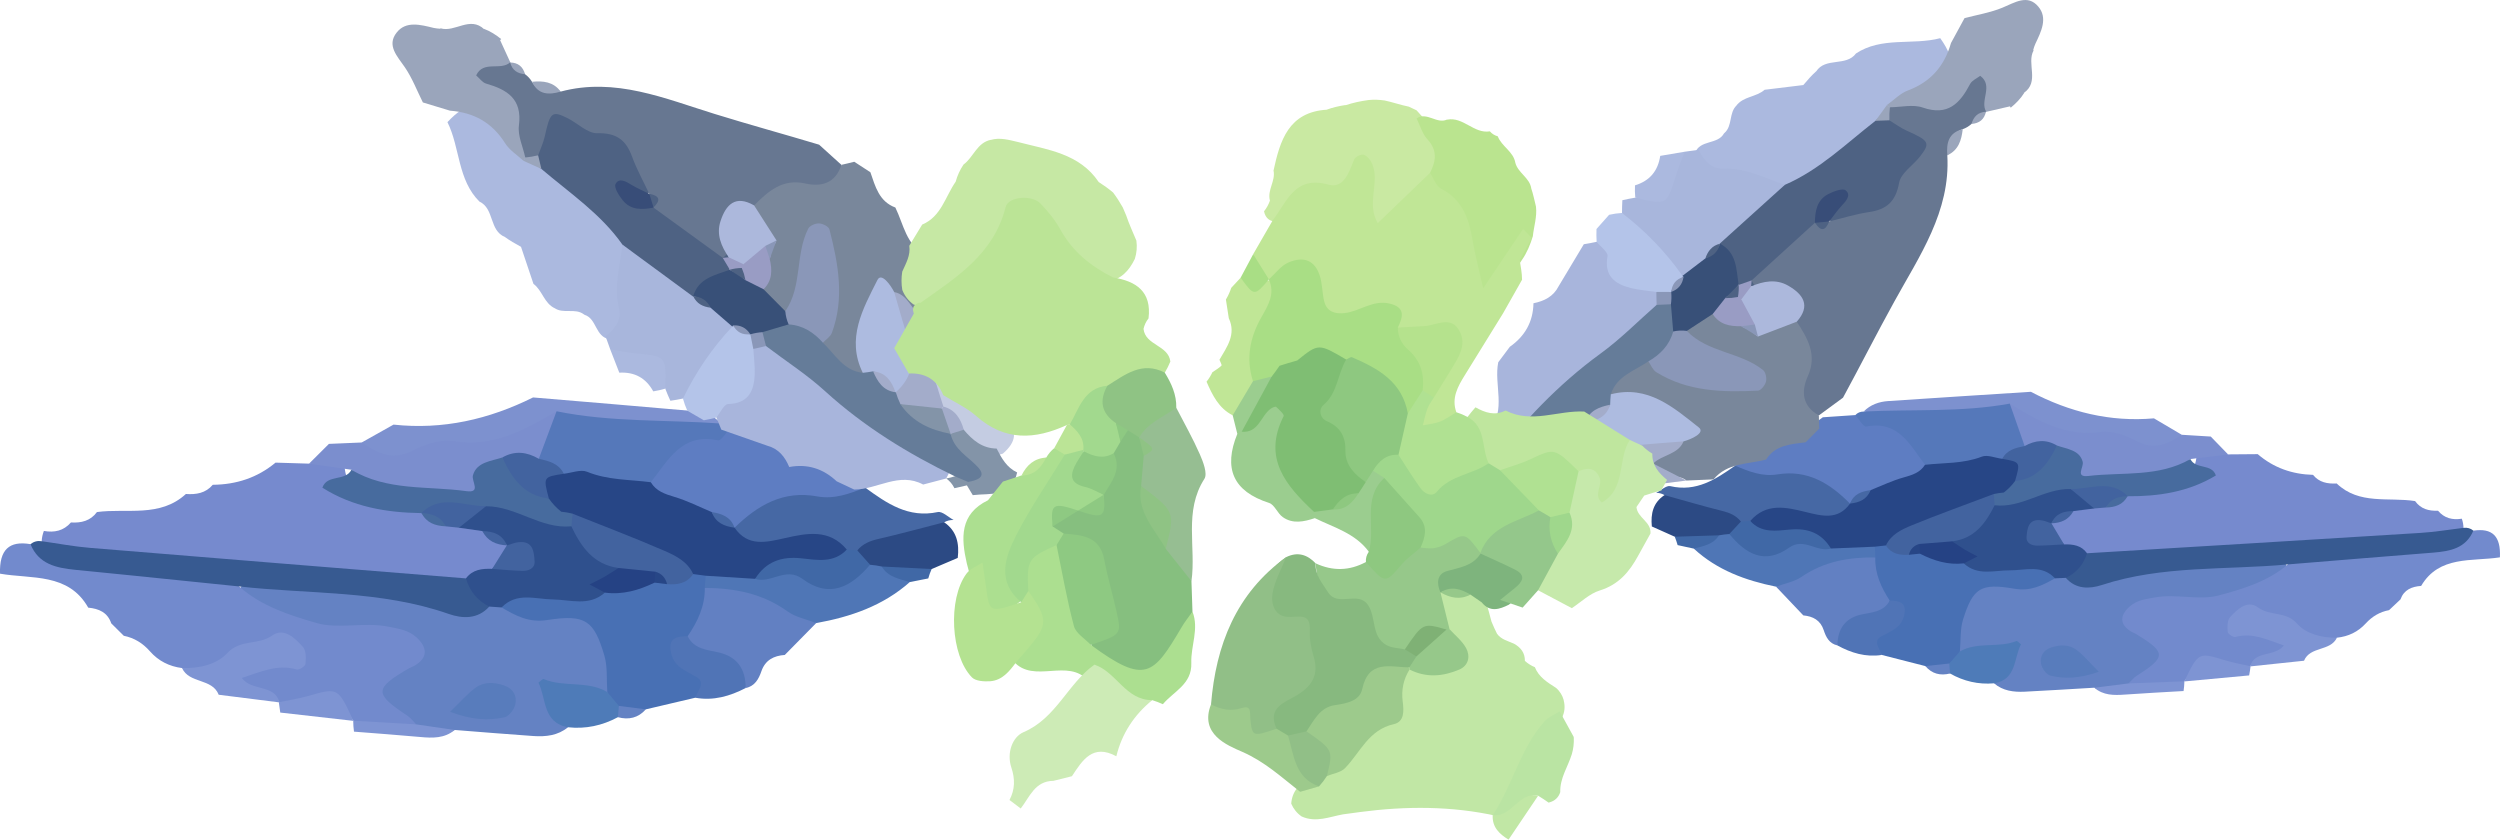 <?xml version="1.0" encoding="UTF-8" standalone="no"?>
<!-- Created with Inkscape (http://www.inkscape.org/) -->

<svg
   xmlns:dc="http://purl.org/dc/elements/1.1/"
   xmlns:cc="http://creativecommons.org/ns#"
   xmlns:rdf="http://www.w3.org/1999/02/22-rdf-syntax-ns#"
   xmlns:svg="http://www.w3.org/2000/svg"
   xmlns="http://www.w3.org/2000/svg"
   xmlns:sodipodi="http://sodipodi.sourceforge.net/DTD/sodipodi-0.dtd"
   xmlns:inkscape="http://www.inkscape.org/namespaces/inkscape"
   id="svg3039"
   version="1.1"
   inkscape:version="0.48.4 r9939"
   width="64.864"
   height="21.784"
   xml:space="preserve"
   sodipodi:docname="login_bg2.svg"
   inkscape:export-filename="/home/anastasia/myProjects/wedday/wedday/static/img/login_bg1.png"
   inkscape:export-xdpi="90"
   inkscape:export-ydpi="90"><defs
     id="defs3043" /><sodipodi:namedview
     pagecolor="#ffffff"
     bordercolor="#666666"
     borderopacity="1"
     objecttolerance="10"
     gridtolerance="10"
     guidetolerance="10"
     inkscape:pageopacity="0"
     inkscape:pageshadow="2"
     inkscape:window-width="1857"
     inkscape:window-height="1056"
     id="namedview3041"
     showgrid="false"
     fit-margin-top="0"
     fit-margin-left="0"
     fit-margin-right="0"
     fit-margin-bottom="0"
     showborder="false"
     inkscape:showpageshadow="false"
     inkscape:zoom="0.54403045"
     inkscape:cx="615.83442"
     inkscape:cy="-187.25533"
     inkscape:window-x="63"
     inkscape:window-y="24"
     inkscape:window-maximized="1"
     inkscape:current-layer="g3047" /><g
     id="g3047"
     inkscape:groupmode="layer"
     inkscape:label="ink_ext_XXXXXX"
     transform="matrix(1.25,0,0,-1.25,-348.927,574.403)"><path
       inkscape:connector-curvature="0"
       id="path3051"
       style="fill:#6482c3;fill-opacity:1;fill-rule:evenodd;stroke:none"
       d="m 290.931,444.427 c -0.21,-0.173 -0.461,-0.199 -0.716,-0.182 -0.546,0.037 -1.091,0.084 -1.636,0.126 -0.238,-0.134 -0.485,-0.063 -0.729,-0.034 -1.174,0.52 -1.184,0.553 -0.478,1.694 -0.864,0.419 -1.918,0.045 -2.705,0.651 -0.288,0.224 -0.913,0.325 -0.335,0.884 1.633,0.255 3.194,-0.291 4.791,-0.424 0.137,0.016 0.276,0.014 0.414,0.002 0.302,-0.013 0.583,-0.126 0.891,-0.14 1.267,-0.063 1.471,-0.305 1.512,-1.676 -0.154,-0.323 -0.457,-0.327 -0.74,-0.301 -0.715,0.065 -0.289,-0.353 -0.269,-0.6" /><path
       inkscape:connector-curvature="0"
       id="path3053"
       style="fill:#4870b4;fill-opacity:1;fill-rule:evenodd;stroke:none"
       d="m 291.747,445.157 c -0.018,0.254 0.008,0.518 -0.06,0.755 -0.217,0.736 -0.392,0.863 -1.185,0.741 -0.386,-0.06 -0.656,0.089 -0.949,0.261 0.419,0.963 1.296,0.269 1.908,0.53 0.361,0.062 0.725,0.119 1.085,0.189 0.116,0.022 0.234,0.034 0.35,0.042 0.233,0.019 0.466,0.05 0.7,0.046 0.121,-0.022 0.218,-0.084 0.296,-0.176 0.053,-0.107 0.085,-0.22 0.098,-0.337 0.012,-0.37 -0.135,-0.677 -0.38,-0.941 -0.465,-0.394 0.843,-0.848 -0.037,-1.227 -0.342,-0.081 -0.683,-0.162 -1.025,-0.241 -0.165,-0.079 -0.336,-0.076 -0.508,-0.038 -0.173,0.077 -0.273,0.207 -0.293,0.396" /><path
       inkscape:connector-curvature="0"
       id="path3055"
       style="fill:#6280c2;fill-opacity:1;fill-rule:evenodd;stroke:none"
       d="m 293.415,446.317 c 0.207,0.303 0.361,0.624 0.356,1.003 1.011,0.518 1.712,0.052 2.311,-0.731 -0.217,-0.219 -0.434,-0.44 -0.651,-0.661 -0.228,-0.016 -0.404,-0.105 -0.485,-0.337 -0.056,-0.162 -0.135,-0.31 -0.327,-0.35 -0.288,0.487 -1.172,0.304 -1.204,1.076" /><path
       inkscape:connector-curvature="0"
       id="path3057"
       style="fill:#4e7bb8;fill-opacity:1;fill-rule:evenodd;stroke:none"
       d="m 291.747,445.157 c 0.081,-0.095 0.161,-0.191 0.241,-0.287 0.115,-0.09 0.114,-0.168 -0.021,-0.234 -0.324,-0.174 -0.668,-0.249 -1.036,-0.209 -0.53,0.097 -0.446,0.594 -0.613,0.925 0.043,0.032 0.088,0.084 0.108,0.076 0.422,-0.179 0.913,-0.025 1.321,-0.271" /><path
       inkscape:connector-curvature="0"
       id="path3059"
       style="fill:#5074b6;fill-opacity:1;fill-rule:evenodd;stroke:none"
       d="m 293.415,446.317 c 0.133,-0.268 0.398,-0.281 0.645,-0.337 0.388,-0.09 0.56,-0.35 0.559,-0.739 -0.329,-0.17 -0.671,-0.269 -1.046,-0.201 0.051,0.143 0.225,0.316 0.024,0.432 -0.22,0.128 -0.457,0.2 -0.525,0.493 -0.073,0.315 0.111,0.349 0.343,0.352" /><path
       inkscape:connector-curvature="0"
       id="path3061"
       style="fill:#7e94d3;fill-opacity:1;fill-rule:evenodd;stroke:none"
       d="m 287.781,444.487 c 0.266,-0.038 0.532,-0.077 0.798,-0.117 -0.212,-0.176 -0.459,-0.169 -0.714,-0.145 -0.458,0.041 -0.917,0.075 -1.376,0.111 -0.01,0.075 -0.016,0.15 -0.016,0.227 0.454,0.278 0.878,0.053 1.308,-0.076" /><path
       inkscape:connector-curvature="0"
       id="path3063"
       style="fill:#6482c3;fill-opacity:1;fill-rule:evenodd;stroke:none"
       d="m 291.967,444.636 c 0.006,0.078 0.013,0.156 0.021,0.234 0.187,-0.024 0.374,-0.048 0.559,-0.071 -0.158,-0.179 -0.356,-0.223 -0.58,-0.163" /><path
       inkscape:connector-curvature="0"
       id="path3065"
       style="fill:#5e7dc2;fill-opacity:1;fill-rule:evenodd;stroke:none"
       d="m 296.544,449.892 c 0.134,-0.174 0.326,-0.232 0.532,-0.262 0.018,-0.075 0.024,-0.15 0.022,-0.227 -0.578,-0.859 -1.706,-0.235 -2.365,-0.878 -0.113,-0.043 -0.231,-0.058 -0.351,-0.051 -0.234,0.047 -0.455,0.133 -0.68,0.213 -0.412,0.207 -0.956,0.203 -1.174,0.727 0.1,1.121 0.886,1.253 1.779,1.231 0.254,-0.022 0.508,-0.044 0.761,-0.066 0.433,-0.356 1.005,-0.411 1.476,-0.687" /><path
       inkscape:connector-curvature="0"
       id="path3067"
       style="fill:#5578ba;fill-opacity:1;fill-rule:evenodd;stroke:none"
       d="m 294.307,450.645 c -0.088,-0.093 -0.197,-0.278 -0.262,-0.263 -0.756,0.163 -1.034,-0.416 -1.395,-0.869 -0.62,-0.443 -1.23,-0.105 -1.845,0.02 -0.251,0.115 -0.476,0.258 -0.58,0.534 -0.053,0.469 0.11,0.82 0.554,1.019 1.108,-0.157 2.243,-0.053 3.335,-0.355 0.076,-10e-4 0.141,-0.029 0.193,-0.086" /><path
       inkscape:connector-curvature="0"
       id="path3069"
       style="fill:#7d91cf;fill-opacity:1;fill-rule:evenodd;stroke:none"
       d="m 294.114,450.731 c -1.14,0.082 -2.291,0.024 -3.42,0.255 -0.88,-1.282 -2.296,-0.925 -3.52,-1.135 -0.257,-0.043 -0.454,0.21 -0.525,0.487 0.221,0.123 0.44,0.248 0.661,0.371 1.023,-0.111 1.982,0.109 2.896,0.564 1.11,-0.094 2.223,-0.185 3.335,-0.284 0.217,-0.019 0.418,-0.094 0.573,-0.258" /><path
       inkscape:connector-curvature="0"
       id="path3071"
       style="fill:#768ace;fill-opacity:1;fill-rule:evenodd;stroke:none"
       d="m 280.614,448.678 c 0.214,-0.013 0.405,0.032 0.54,0.216 0.624,0.084 1.306,-0.12 1.846,0.375 0.213,-0.015 0.41,0.016 0.558,0.191 0.487,0.004 0.926,0.146 1.303,0.46 0.232,-0.007 0.464,-0.015 0.695,-0.021 0.241,0.061 0.481,0.152 0.733,0.046 0.003,-0.92 0.811,-0.534 1.238,-0.759 0.109,-0.026 0.214,-0.064 0.317,-0.108 0.19,-0.091 0.384,-0.181 0.594,-0.222 0.105,-0.013 0.208,-0.033 0.312,-0.055 0.163,-0.029 0.318,-0.078 0.468,-0.148 0.156,-0.077 0.296,-0.177 0.419,-0.302 0.078,-0.103 0.109,-0.216 0.092,-0.344 -0.094,-0.264 -0.289,-0.432 -0.535,-0.553 -0.268,-0.13 -0.548,-0.208 -0.847,-0.219 -2.258,0.36 -4.547,0.304 -6.812,0.534 -0.542,0.054 -1.142,-0.011 -1.528,0.52 0.003,0.074 0.019,0.143 0.045,0.213 0.218,-0.039 0.41,0.002 0.562,0.176" /><path
       inkscape:connector-curvature="0"
       id="path3073"
       style="fill:#728acd;fill-opacity:1;fill-rule:evenodd;stroke:none"
       d="m 287.781,444.487 c -0.436,0.025 -0.872,0.051 -1.308,0.076 l 0.004,-0.003 c -0.396,0.612 -1.077,0.08 -1.548,0.386 l 0.013,-0.003 c -0.237,0.373 -0.779,0.016 -1.015,0.427 0.052,0.539 0.629,0.33 0.862,0.601 -0.646,0.057 -1.16,-0.714 -1.869,-0.315 -0.265,0.034 -0.49,0.147 -0.667,0.349 -0.146,0.166 -0.323,0.277 -0.542,0.321 -0.086,0.086 -0.173,0.171 -0.26,0.258 -0.077,0.228 -0.258,0.305 -0.478,0.326 -0.411,0.727 -1.18,0.591 -1.831,0.705 -0.015,0.498 0.19,0.688 0.632,0.613 0.916,-0.48 1.939,-0.292 2.903,-0.465 0.489,-0.087 1.054,0.078 1.428,-0.413 0.461,-0.411 1.051,-0.599 1.61,-0.76 0.462,-0.131 0.993,0.028 1.499,-0.077 0.215,-0.045 0.403,-0.068 0.57,-0.218 0.24,-0.218 0.235,-0.429 -0.034,-0.587 -0.037,-0.023 -0.08,-0.035 -0.116,-0.055 -0.728,-0.423 -0.731,-0.526 -0.035,-0.987 0.068,-0.046 0.122,-0.118 0.182,-0.179" /><path
       inkscape:connector-curvature="0"
       id="path3075"
       style="fill:#375a91;fill-opacity:1;fill-rule:evenodd;stroke:none"
       d="m 284.105,447.35 c -1.134,0.116 -2.268,0.233 -3.402,0.345 -0.392,0.04 -0.758,0.114 -0.929,0.533 0.069,0.054 0.146,0.074 0.233,0.061 0.337,-0.047 0.673,-0.112 1.01,-0.139 2.599,-0.215 5.198,-0.423 7.796,-0.633 0.285,-0.093 0.454,-0.282 0.484,-0.585 -0.24,-0.268 -0.56,-0.251 -0.841,-0.153 -1.413,0.495 -2.898,0.407 -4.351,0.571" /><path
       inkscape:connector-curvature="0"
       id="path3077"
       style="fill:#7e94d3;fill-opacity:1;fill-rule:evenodd;stroke:none"
       d="m 282.92,445.656 c 0.354,-0.01 0.719,0.071 0.942,0.313 0.269,0.29 0.638,0.158 0.921,0.358 0.255,0.181 0.481,-0.05 0.647,-0.234 0.068,-0.075 0.064,-0.235 0.052,-0.352 -0.003,-0.046 -0.132,-0.129 -0.181,-0.115 -0.396,0.117 -0.742,-0.046 -1.141,-0.176 0.21,-0.282 0.685,-0.124 0.782,-0.507 -0.421,0.052 -0.841,0.106 -1.261,0.159 -0.135,0.347 -0.612,0.226 -0.761,0.554" /><path
       inkscape:connector-curvature="0"
       id="path3079"
       style="fill:#4f76b6;fill-opacity:1;fill-rule:evenodd;stroke:none"
       d="m 296.082,446.589 c -0.199,0.08 -0.425,0.121 -0.594,0.243 -0.519,0.373 -1.1,0.483 -1.717,0.488 0.004,0.084 0.01,0.168 0.018,0.252 0.233,0.261 0.55,0.252 0.859,0.269 0.826,0.176 1.676,-0.459 2.492,0.078 0.12,0.022 0.239,0.017 0.358,-0.009 0.233,-0.091 0.44,-0.212 0.528,-0.469 -0.556,-0.493 -1.227,-0.723 -1.944,-0.852" /><path
       inkscape:connector-curvature="0"
       id="path3081"
       style="fill:#4068a6;fill-opacity:1;fill-rule:evenodd;stroke:none"
       d="m 298.026,447.441 c -0.217,0.066 -0.452,0.101 -0.584,0.323 0.363,0.308 0.706,0.267 1.037,-0.053 -0.028,-0.063 -0.052,-0.128 -0.07,-0.195 -0.129,-0.025 -0.256,-0.05 -0.383,-0.075" /><path
       inkscape:connector-curvature="0"
       id="path3083"
       style="fill:#4668a4;fill-opacity:1;fill-rule:evenodd;stroke:none"
       d="m 294.389,448.569 c 0.477,0.466 1.01,0.78 1.714,0.65 0.354,-0.065 0.676,0.056 0.995,0.184 0.449,-0.328 0.898,-0.64 1.509,-0.509 0.094,0.019 0.219,-0.106 0.329,-0.165 -0.07,0.003 -0.137,-0.013 -0.197,-0.048 -0.411,-0.736 -1.212,-0.487 -1.821,-0.723 -0.128,-0.01 -0.254,-0.001 -0.38,0.022 -0.41,0.121 -0.823,0.07 -1.241,0.058 -0.38,-0.011 -0.894,-0.132 -0.908,0.531" /><path
       inkscape:connector-curvature="0"
       id="path3085"
       style="fill:#7b8ece;fill-opacity:1;fill-rule:evenodd;stroke:none"
       d="m 286.437,449.772 c -0.294,0.042 -0.587,0.084 -0.88,0.127 0.137,0.136 0.275,0.273 0.412,0.41 0.227,0.009 0.454,0.018 0.681,0.029 0.325,-0.222 0.637,-0.384 1.056,-0.169 0.253,0.13 0.58,0.239 0.848,0.196 0.828,-0.134 1.479,0.237 2.14,0.621 -0.123,-0.329 -0.246,-0.658 -0.369,-0.987 -0.241,-0.123 -0.54,-0.092 -0.754,-0.283 -0.911,-0.893 -2.196,-0.868 -3.134,0.056" /><path
       inkscape:connector-curvature="0"
       id="path3087"
       style="fill:#7e94d3;fill-opacity:1;fill-rule:evenodd;stroke:none"
       d="m 284.929,444.946 c 0.202,0.042 0.408,0.073 0.605,0.129 0.622,0.179 0.622,0.182 0.943,-0.515 -0.505,0.057 -1.012,0.114 -1.518,0.172 -0.012,0.071 -0.022,0.143 -0.03,0.214" /><path
       inkscape:connector-curvature="0"
       id="path3089"
       style="fill:#2c4a84;fill-opacity:1;fill-rule:evenodd;stroke:none"
       d="m 296.936,448.098 c 0.114,0.138 0.263,0.198 0.438,0.238 0.458,0.105 0.911,0.23 1.365,0.346 0.264,-0.182 0.317,-0.444 0.282,-0.74 -0.181,-0.077 -0.361,-0.154 -0.542,-0.231 -0.346,0.018 -0.691,0.036 -1.036,0.053 -0.081,0.018 -0.161,0.029 -0.243,0.036 -0.251,-0.044 -0.314,0.076 -0.264,0.298" /><path
       inkscape:connector-curvature="0"
       id="path3091"
       style="fill:#2f508d;fill-opacity:1;fill-rule:evenodd;stroke:none"
       d="m 289.297,446.932 c -0.247,0.123 -0.407,0.32 -0.484,0.585 0.139,0.186 0.336,0.206 0.544,0.198 0.105,0.16 0.614,0.067 0.304,0.486 l 0.003,10e-4 c -0.122,0.18 -0.369,0.146 -0.509,0.297 -0.162,0.024 -0.324,0.048 -0.487,0.07 -0.057,0.477 0.361,0.455 0.623,0.597 0.61,0.152 1.117,-0.175 1.656,-0.352 0.418,-0.269 0.766,-0.615 1.066,-1.008 0.178,-0.348 -0.369,-0.304 -0.318,-0.585 -0.328,-0.291 -0.711,-0.146 -1.077,-0.141 -0.363,0.005 -0.752,0.158 -1.065,-0.166 -0.084,0.007 -0.17,0.012 -0.256,0.018" /><path
       inkscape:connector-curvature="0"
       id="path3093"
       style="fill:#587cbc;fill-opacity:1;fill-rule:evenodd;stroke:none"
       d="m 288.484,444.748 c 0.223,0.216 0.36,0.375 0.524,0.497 0.18,0.132 0.393,0.121 0.602,0.048 0.19,-0.066 0.265,-0.221 0.228,-0.391 -0.022,-0.104 -0.132,-0.246 -0.224,-0.268 -0.331,-0.072 -0.667,-0.061 -1.13,0.114" /><path
       inkscape:connector-curvature="0"
       id="path3095"
       style="fill:#274686;fill-opacity:1;fill-rule:evenodd;stroke:none"
       d="m 294.389,448.569 c 0.278,-0.403 0.658,-0.302 1.039,-0.217 0.462,0.104 0.926,0.2 1.29,-0.237 -0.044,-0.504 -0.411,-0.485 -0.726,-0.375 -0.459,0.16 -0.808,-0.038 -1.177,-0.232 -0.342,0.021 -0.684,0.043 -1.026,0.064 -0.087,0.011 -0.174,0.023 -0.26,0.035 -0.882,0.198 -1.685,0.576 -2.433,1.076 -0.113,0.049 -0.226,0.093 -0.342,0.129 -0.111,0.059 -0.212,0.129 -0.304,0.214 -0.038,0.051 -0.073,0.103 -0.11,0.154 -0.171,0.507 -0.128,0.802 0.505,0.509 0.162,0.017 0.348,0.095 0.48,0.042 0.43,-0.177 0.882,-0.16 1.325,-0.218 0.112,-0.187 0.294,-0.245 0.493,-0.305 0.265,-0.079 0.516,-0.207 0.773,-0.315 0.099,-0.192 0.359,-0.148 0.471,-0.323 l 0.002,-10e-4" /><path
       inkscape:connector-curvature="0"
       id="path3097"
       style="fill:#42639f;fill-opacity:1;fill-rule:evenodd;stroke:none"
       d="m 291.026,448.86 c 0.639,-0.256 1.282,-0.499 1.913,-0.773 0.231,-0.101 0.474,-0.222 0.59,-0.48 -0.132,-0.198 -0.328,-0.225 -0.541,-0.21 -0.11,0.145 -0.266,0.158 -0.429,0.152 -0.225,-0.038 -0.436,-0.032 -0.58,0.184 -0.517,0.071 -0.776,0.436 -0.978,0.865 -0.111,0.1 -0.11,0.187 0.025,0.262" /><path
       inkscape:connector-curvature="0"
       id="path3099"
       style="fill:#254284;fill-opacity:1;fill-rule:evenodd;stroke:none"
       d="m 291.979,447.733 c 0.255,-0.026 0.51,-0.051 0.765,-0.077 0.078,-0.081 0.073,-0.157 -0.016,-0.227 -0.327,-0.158 -0.665,-0.257 -1.034,-0.207 -0.105,0.057 -0.21,0.113 -0.315,0.17 0.098,0.05 0.196,0.094 0.29,0.148 0.106,0.06 0.207,0.127 0.31,0.193" /><path
       inkscape:connector-curvature="0"
       id="path3101"
       style="fill:#274686;fill-opacity:1;fill-rule:evenodd;stroke:none"
       d="m 292.728,447.429 c 0.007,0.075 0.012,0.152 0.016,0.227 0.132,-0.037 0.212,-0.126 0.244,-0.259 -0.087,0.011 -0.174,0.021 -0.26,0.032" /><path
       inkscape:connector-curvature="0"
       id="path3103"
       style="fill:#4668a4;fill-opacity:1;fill-rule:evenodd;stroke:none"
       d="m 294.387,448.57 c -0.213,0.028 -0.392,0.102 -0.471,0.323 0.208,-0.032 0.394,-0.098 0.471,-0.323" /><path
       inkscape:connector-curvature="0"
       id="path3105"
       style="fill:#42639f;fill-opacity:1;fill-rule:evenodd;stroke:none"
       d="m 290.845,449.689 c -0.43,-0.066 -0.43,-0.066 -0.311,-0.514 -0.74,-0.189 -1.021,0.14 -0.965,0.852 0.259,0.148 0.51,0.116 0.757,-0.028 0.208,-0.045 0.412,-0.095 0.519,-0.31" /><path
       inkscape:connector-curvature="0"
       id="path3107"
       style="fill:#476b9e;fill-opacity:1;fill-rule:evenodd;stroke:none"
       d="m 289.569,450.027 c 0.195,-0.429 0.446,-0.792 0.965,-0.852 l 0,0 c 0.072,-0.105 0.158,-0.195 0.257,-0.274 0.08,-0.008 0.157,-0.02 0.235,-0.04 -0.008,-0.087 -0.016,-0.175 -0.025,-0.263 -0.638,-0.062 -1.148,0.42 -1.772,0.416 -0.437,-0.153 -0.888,-0.165 -1.343,-0.142 -0.726,0.01 -1.423,0.129 -2.053,0.528 0.099,0.285 0.48,0.125 0.603,0.372 0.738,-0.445 1.584,-0.333 2.384,-0.444 0.318,-0.044 0.103,0.205 0.138,0.329 0.079,0.277 0.378,0.292 0.611,0.37" /><path
       inkscape:connector-curvature="0"
       id="path3109"
       style="fill:#42639f;fill-opacity:1;fill-rule:evenodd;stroke:none"
       d="m 289.661,448.201 c 0.08,0.023 0.159,0.058 0.24,0.067 0.306,0.036 0.325,-0.199 0.337,-0.399 0.009,-0.145 -0.126,-0.2 -0.256,-0.196 -0.209,0.005 -0.416,0.027 -0.625,0.042 0.102,0.163 0.203,0.324 0.304,0.486" /><path
       inkscape:connector-curvature="0"
       id="path3111"
       style="fill:#42639f;fill-opacity:1;fill-rule:evenodd;stroke:none"
       d="m 287.886,448.872 c 0.409,0.405 0.889,0.14 1.343,0.143 -0.187,-0.149 -0.375,-0.297 -0.561,-0.446 -0.093,0.011 -0.185,0.02 -0.278,0.029 -0.133,0.155 -0.365,0.129 -0.5,0.277 l -0.004,-0.003" /><path
       inkscape:connector-curvature="0"
       id="path3113"
       style="fill:#476b9e;fill-opacity:1;fill-rule:evenodd;stroke:none"
       d="m 287.89,448.875 c 0.211,-0.014 0.399,-0.066 0.5,-0.277 -0.214,0.009 -0.396,0.071 -0.5,0.277" /><path
       inkscape:connector-curvature="0"
       id="path3115"
       style="fill:#42639f;fill-opacity:1;fill-rule:evenodd;stroke:none"
       d="m 289.155,448.499 c 0.225,-0.004 0.415,-0.068 0.509,-0.297 -0.221,0.012 -0.404,0.086 -0.509,0.297" /><path
       inkscape:connector-curvature="0"
       id="path3117"
       style="fill:#4068a6;fill-opacity:1;fill-rule:evenodd;stroke:none"
       d="m 294.815,447.508 c 0.226,0.359 0.551,0.471 0.964,0.425 0.326,-0.035 0.67,-0.103 0.939,0.182 0.073,-0.004 0.147,-0.01 0.218,-0.017 0.089,-0.099 0.177,-0.198 0.265,-0.297 -0.393,-0.463 -0.845,-0.71 -1.405,-0.293 -0.344,0.256 -0.655,-0.107 -0.981,0" /><path
       inkscape:connector-curvature="0"
       id="path3119"
       style="fill:#42639f;fill-opacity:1;fill-rule:evenodd;stroke:none"
       d="m 290.791,448.901 c -0.086,0.091 -0.171,0.182 -0.257,0.274 0.086,-0.092 0.171,-0.183 0.257,-0.274" /><path
       inkscape:connector-curvature="0"
       id="path3121"
       style="fill:#6482c3;fill-opacity:1;fill-rule:evenodd;stroke:none"
       d="m 320.531,445.339 c 0.184,-0.157 0.405,-0.184 0.631,-0.174 0.484,0.024 0.969,0.055 1.451,0.083 0.209,-0.123 0.43,-0.065 0.647,-0.043 1.047,0.44 1.056,0.469 0.453,1.491 0.771,0.356 1.699,0.006 2.406,0.53 0.26,0.193 0.815,0.271 0.313,0.776 -1.442,0.255 -2.834,-0.201 -4.25,-0.29 -0.121,0.017 -0.246,0.017 -0.368,0.009 -0.267,-0.006 -0.519,-0.101 -0.791,-0.109 -1.125,-0.033 -1.31,-0.243 -1.371,-1.457 0.133,-0.289 0.399,-0.297 0.653,-0.279 0.633,0.045 0.248,-0.319 0.226,-0.537" /><path
       inkscape:connector-curvature="0"
       id="path3123"
       style="fill:#4870b4;fill-opacity:1;fill-rule:evenodd;stroke:none"
       d="m 319.822,446.001 c 0.02,0.223 0.002,0.458 0.067,0.667 0.205,0.648 0.361,0.757 1.062,0.635 0.34,-0.059 0.582,0.068 0.844,0.215 -0.354,0.86 -1.143,0.261 -1.68,0.503 -0.318,0.061 -0.638,0.118 -0.959,0.187 -0.101,0.021 -0.205,0.034 -0.308,0.043 -0.205,0.021 -0.41,0.052 -0.619,0.053 -0.108,-0.017 -0.196,-0.07 -0.266,-0.151 -0.049,-0.093 -0.078,-0.193 -0.092,-0.296 -0.017,-0.329 0.108,-0.602 0.318,-0.84 0.407,-0.358 -0.759,-0.737 0.012,-1.089 0.303,-0.077 0.604,-0.154 0.904,-0.231 0.145,-0.072 0.297,-0.073 0.45,-0.042 0.154,0.064 0.246,0.178 0.267,0.346" /><path
       inkscape:connector-curvature="0"
       id="path3125"
       style="fill:#6280c2;fill-opacity:1;fill-rule:evenodd;stroke:none"
       d="m 318.365,447.057 c -0.177,0.272 -0.31,0.559 -0.299,0.895 -0.886,0.476 -1.515,0.076 -2.06,-0.607 0.189,-0.197 0.377,-0.397 0.566,-0.596 0.201,-0.019 0.356,-0.1 0.424,-0.308 0.047,-0.144 0.115,-0.277 0.283,-0.315 0.264,0.425 1.043,0.248 1.086,0.931" /><path
       inkscape:connector-curvature="0"
       id="path3127"
       style="fill:#4e7bb8;fill-opacity:1;fill-rule:evenodd;stroke:none"
       d="m 319.822,446.001 c -0.074,-0.083 -0.146,-0.167 -0.22,-0.251 -0.104,-0.077 -0.104,-0.147 0.015,-0.207 0.285,-0.161 0.588,-0.232 0.914,-0.204 0.471,0.077 0.407,0.518 0.559,0.809 -0.037,0.029 -0.076,0.075 -0.094,0.069 -0.377,-0.151 -0.808,-0.007 -1.174,-0.216" /><path
       inkscape:connector-curvature="0"
       id="path3129"
       style="fill:#5074b6;fill-opacity:1;fill-rule:evenodd;stroke:none"
       d="m 318.365,447.057 c -0.123,-0.235 -0.359,-0.242 -0.578,-0.287 -0.346,-0.072 -0.502,-0.301 -0.508,-0.644 0.287,-0.156 0.59,-0.25 0.922,-0.198 -0.041,0.129 -0.193,0.285 -0.013,0.384 0.197,0.11 0.408,0.169 0.474,0.427 0.07,0.278 -0.092,0.312 -0.297,0.318" /><path
       inkscape:connector-curvature="0"
       id="path3131"
       style="fill:#7e94d3;fill-opacity:1;fill-rule:evenodd;stroke:none"
       d="m 323.322,445.337 c -0.236,-0.03 -0.472,-0.059 -0.709,-0.09 0.186,-0.16 0.405,-0.158 0.631,-0.142 0.406,0.029 0.813,0.05 1.221,0.074 0.01,0.067 0.015,0.133 0.017,0.201 -0.396,0.254 -0.777,0.063 -1.16,-0.043" /><path
       inkscape:connector-curvature="0"
       id="path3133"
       style="fill:#6482c3;fill-opacity:1;fill-rule:evenodd;stroke:none"
       d="m 319.617,445.543 c -0.004,0.068 -0.01,0.138 -0.015,0.207 -0.166,-0.018 -0.331,-0.036 -0.497,-0.053 0.137,-0.162 0.313,-0.204 0.512,-0.154" /><path
       inkscape:connector-curvature="0"
       id="path3135"
       style="fill:#5e7dc2;fill-opacity:1;fill-rule:evenodd;stroke:none"
       d="m 315.656,450.279 c -0.121,-0.151 -0.293,-0.199 -0.476,-0.223 -0.016,-0.065 -0.024,-0.132 -0.022,-0.199 0.496,-0.772 1.506,-0.24 2.078,-0.821 0.1,-0.04 0.203,-0.055 0.309,-0.051 0.209,0.038 0.406,0.11 0.607,0.177 0.369,0.176 0.852,0.162 1.053,0.622 -0.068,0.995 -0.762,1.126 -1.553,1.123 -0.226,-0.015 -0.451,-0.031 -0.675,-0.046 -0.391,-0.307 -0.899,-0.345 -1.321,-0.582" /><path
       inkscape:connector-curvature="0"
       id="path3137"
       style="fill:#5578ba;fill-opacity:1;fill-rule:evenodd;stroke:none"
       d="m 317.652,450.907 c 0.075,-0.084 0.168,-0.25 0.227,-0.238 0.672,0.131 0.908,-0.387 1.219,-0.794 0.543,-0.404 1.088,-0.115 1.634,-0.015 0.227,0.097 0.428,0.22 0.524,0.462 0.057,0.415 -0.082,0.729 -0.471,0.913 -0.984,-0.119 -1.99,-0.007 -2.961,-0.255 -0.068,0 -0.127,-0.024 -0.172,-0.073" /><path
       inkscape:connector-curvature="0"
       id="path3139"
       style="fill:#7d91cf;fill-opacity:1;fill-rule:evenodd;stroke:none"
       d="m 317.824,450.98 c 1.01,0.052 2.03,-0.02 3.033,0.165 0.756,-1.151 2.018,-0.861 3.098,-1.068 0.227,-0.042 0.406,0.178 0.473,0.421 -0.192,0.114 -0.385,0.228 -0.578,0.341 -0.909,-0.08 -1.754,0.131 -2.555,0.551 -0.984,-0.064 -1.973,-0.125 -2.959,-0.192 -0.193,-0.013 -0.373,-0.076 -0.512,-0.218" /><path
       inkscape:connector-curvature="0"
       id="path3141"
       style="fill:#768ace;fill-opacity:1;fill-rule:evenodd;stroke:none"
       d="m 329.746,448.922 c -0.191,-0.008 -0.357,0.035 -0.476,0.2 -0.551,0.086 -1.159,-0.083 -1.627,0.365 -0.19,-0.01 -0.364,0.021 -0.491,0.179 -0.433,0.012 -0.818,0.146 -1.148,0.43 -0.205,-0.002 -0.41,-0.004 -0.615,-0.005 -0.213,0.058 -0.424,0.143 -0.649,0.053 -0.017,-0.814 -0.726,-0.458 -1.109,-0.65 -0.096,-0.021 -0.192,-0.053 -0.283,-0.09 -0.17,-0.077 -0.342,-0.153 -0.53,-0.186 -0.093,-0.01 -0.185,-0.026 -0.277,-0.043 -0.145,-0.023 -0.283,-0.064 -0.418,-0.124 -0.139,-0.065 -0.266,-0.15 -0.377,-0.259 -0.07,-0.09 -0.1,-0.189 -0.088,-0.303 0.08,-0.236 0.25,-0.388 0.465,-0.5 0.234,-0.12 0.482,-0.193 0.746,-0.209 2.008,0.28 4.033,0.188 6.043,0.352 0.483,0.039 1.014,-0.029 1.363,0.434 -0.002,0.066 -0.013,0.128 -0.035,0.19 -0.193,-0.031 -0.363,0.009 -0.494,0.166" /><path
       inkscape:connector-curvature="0"
       id="path3143"
       style="fill:#728acd;fill-opacity:1;fill-rule:evenodd;stroke:none"
       d="m 323.322,445.337 c 0.387,0.014 0.774,0.029 1.16,0.044 0,-10e-4 -0.003,-0.003 -0.003,-0.003 0.361,0.535 0.955,0.052 1.376,0.315 l -0.009,-0.003 c 0.217,0.325 0.691,0 0.906,0.36 -0.037,0.479 -0.553,0.304 -0.752,0.547 0.572,0.04 1.014,-0.652 1.648,-0.311 0.237,0.025 0.438,0.121 0.598,0.296 0.133,0.145 0.291,0.24 0.484,0.276 0.081,0.074 0.159,0.148 0.237,0.223 0.072,0.201 0.234,0.266 0.429,0.28 0.375,0.637 1.055,0.503 1.635,0.593 0.022,0.44 -0.158,0.613 -0.551,0.554 -0.818,-0.409 -1.722,-0.224 -2.578,-0.36 -0.435,-0.069 -0.933,0.087 -1.273,-0.341 -0.416,-0.356 -0.941,-0.512 -1.44,-0.645 -0.412,-0.108 -0.878,0.043 -1.328,-0.042 -0.191,-0.035 -0.359,-0.052 -0.509,-0.182 -0.217,-0.189 -0.215,-0.375 0.019,-0.521 0.033,-0.021 0.07,-0.033 0.102,-0.051 0.636,-0.387 0.638,-0.479 0.013,-0.874 -0.06,-0.04 -0.109,-0.104 -0.164,-0.155" /><path
       inkscape:connector-curvature="0"
       id="path3145"
       style="fill:#375a91;fill-opacity:1;fill-rule:evenodd;stroke:none"
       d="m 326.629,447.807 c 1.008,0.082 2.014,0.166 3.019,0.245 0.348,0.029 0.674,0.087 0.832,0.456 -0.058,0.049 -0.126,0.068 -0.205,0.058 -0.298,-0.036 -0.597,-0.087 -0.896,-0.105 -2.307,-0.145 -4.611,-0.283 -6.916,-0.422 -0.256,-0.077 -0.408,-0.242 -0.442,-0.511 0.209,-0.241 0.493,-0.231 0.745,-0.149 1.259,0.413 2.574,0.308 3.863,0.428" /><path
       inkscape:connector-curvature="0"
       id="path3147"
       style="fill:#7e94d3;fill-opacity:1;fill-rule:evenodd;stroke:none"
       d="m 327.648,446.286 c -0.314,-0.004 -0.634,0.075 -0.83,0.294 -0.23,0.261 -0.56,0.15 -0.806,0.333 -0.225,0.165 -0.428,-0.036 -0.578,-0.196 -0.063,-0.065 -0.063,-0.207 -0.053,-0.311 0.002,-0.04 0.115,-0.116 0.158,-0.105 0.354,0.097 0.656,-0.054 1.008,-0.176 -0.192,-0.246 -0.609,-0.097 -0.701,-0.435 0.373,0.039 0.746,0.079 1.119,0.118 0.127,0.305 0.547,0.19 0.683,0.478" /><path
       inkscape:connector-curvature="0"
       id="path3149"
       style="fill:#4f76b6;fill-opacity:1;fill-rule:evenodd;stroke:none"
       d="m 316.006,447.345 c 0.18,0.068 0.379,0.1 0.531,0.205 0.467,0.321 0.984,0.408 1.529,0.402 -0.002,0.075 -0.005,0.149 -0.009,0.223 -0.203,0.236 -0.485,0.233 -0.758,0.253 -0.729,0.171 -1.492,-0.376 -2.205,0.114 -0.108,0.022 -0.211,0.02 -0.317,-10e-4 -0.209,-0.077 -0.394,-0.18 -0.478,-0.406 0.484,-0.447 1.076,-0.662 1.707,-0.79" /><path
       inkscape:connector-curvature="0"
       id="path3151"
       style="fill:#4068a6;fill-opacity:1;fill-rule:evenodd;stroke:none"
       d="m 314.299,448.135 c 0.195,0.054 0.402,0.081 0.523,0.276 -0.314,0.279 -0.621,0.248 -0.918,-0.029 0.022,-0.057 0.043,-0.115 0.059,-0.174 0.113,-0.024 0.225,-0.049 0.336,-0.073" /><path
       inkscape:connector-curvature="0"
       id="path3153"
       style="fill:#4668a4;fill-opacity:1;fill-rule:evenodd;stroke:none"
       d="m 317.541,449.069 c -0.414,0.421 -0.881,0.709 -1.506,0.607 -0.314,-0.052 -0.597,0.061 -0.877,0.181 -0.404,-0.284 -0.808,-0.551 -1.347,-0.425 -0.082,0.019 -0.196,-0.09 -0.293,-0.14 0.062,0.001 0.119,-0.014 0.173,-0.046 0.35,-0.659 1.063,-0.453 1.6,-0.673 0.113,-0.011 0.225,-0.005 0.336,0.013 0.365,0.099 0.73,0.047 1.102,0.029 0.335,-0.017 0.789,-0.133 0.812,0.454" /><path
       inkscape:connector-curvature="0"
       id="path3155"
       style="fill:#7b8ece;fill-opacity:1;fill-rule:evenodd;stroke:none"
       d="m 324.607,449.994 c 0.26,0.032 0.522,0.064 0.782,0.096 -0.119,0.124 -0.239,0.247 -0.36,0.371 -0.199,0.012 -0.4,0.025 -0.601,0.037 -0.291,-0.19 -0.571,-0.328 -0.938,-0.13 -0.222,0.12 -0.51,0.222 -0.748,0.188 -0.736,-0.103 -1.306,0.237 -1.885,0.589 0.102,-0.294 0.206,-0.587 0.309,-0.881 0.211,-0.114 0.477,-0.09 0.664,-0.264 0.791,-0.807 1.928,-0.808 2.777,-0.006" /><path
       inkscape:connector-curvature="0"
       id="path3157"
       style="fill:#7e94d3;fill-opacity:1;fill-rule:evenodd;stroke:none"
       d="m 325.855,445.693 c -0.175,0.041 -0.359,0.071 -0.533,0.125 -0.547,0.168 -0.547,0.171 -0.843,-0.44 0.449,0.042 0.898,0.084 1.347,0.125 0.012,0.063 0.022,0.127 0.029,0.19" /><path
       inkscape:connector-curvature="0"
       id="path3159"
       style="fill:#2c4a84;fill-opacity:1;fill-rule:evenodd;stroke:none"
       d="m 315.277,448.697 c -0.099,0.125 -0.23,0.181 -0.382,0.219 -0.405,0.101 -0.805,0.219 -1.204,0.33 -0.238,-0.156 -0.289,-0.387 -0.263,-0.651 0.158,-0.07 0.316,-0.141 0.476,-0.213 0.307,0.01 0.612,0.02 0.918,0.029 0.073,0.013 0.143,0.023 0.215,0.027 0.223,-0.044 0.281,0.062 0.24,0.259" /><path
       inkscape:connector-curvature="0"
       id="path3161"
       style="fill:#2f508d;fill-opacity:1;fill-rule:evenodd;stroke:none"
       d="m 322.021,447.528 c 0.223,0.105 0.368,0.277 0.44,0.51 -0.117,0.167 -0.293,0.189 -0.477,0.185 -0.091,0.143 -0.543,0.071 -0.261,0.436 l -0.002,0.001 c 0.111,0.158 0.33,0.123 0.457,0.254 0.142,0.018 0.287,0.037 0.431,0.054 0.059,0.421 -0.312,0.409 -0.541,0.539 -0.539,0.146 -0.992,-0.134 -1.472,-0.281 -0.377,-0.232 -0.69,-0.531 -0.963,-0.875 -0.164,-0.305 0.32,-0.275 0.271,-0.523 0.285,-0.264 0.627,-0.143 0.951,-0.144 0.323,-0.002 0.67,0.127 0.94,-0.166 0.076,0.004 0.152,0.008 0.226,0.01" /><path
       inkscape:connector-curvature="0"
       id="path3163"
       style="fill:#587cbc;fill-opacity:1;fill-rule:evenodd;stroke:none"
       d="m 322.705,445.579 c -0.195,0.196 -0.312,0.339 -0.457,0.45 -0.156,0.121 -0.346,0.114 -0.531,0.054 -0.17,-0.055 -0.238,-0.191 -0.209,-0.342 0.017,-0.093 0.111,-0.221 0.193,-0.242 0.291,-0.07 0.59,-0.065 1.004,0.08" /><path
       inkscape:connector-curvature="0"
       id="path3165"
       style="fill:#274686;fill-opacity:1;fill-rule:evenodd;stroke:none"
       d="m 317.541,449.069 c -0.252,-0.352 -0.588,-0.255 -0.924,-0.173 -0.406,0.1 -0.816,0.194 -1.146,-0.187 0.029,-0.448 0.355,-0.437 0.636,-0.346 0.411,0.134 0.715,-0.048 1.038,-0.226 0.304,0.013 0.607,0.026 0.912,0.038 0.076,0.009 0.152,0.018 0.23,0.026 0.785,0.161 1.502,0.481 2.174,0.91 0.1,0.042 0.201,0.079 0.305,0.109 0.099,0.05 0.191,0.11 0.273,0.184 0.035,0.045 0.066,0.09 0.1,0.135 0.16,0.446 0.127,0.708 -0.438,0.46 -0.144,0.017 -0.306,0.091 -0.424,0.045 -0.384,-0.149 -0.785,-0.125 -1.179,-0.169 -0.102,-0.163 -0.264,-0.212 -0.442,-0.262 -0.236,-0.065 -0.461,-0.174 -0.689,-0.265 -0.092,-0.168 -0.322,-0.125 -0.424,-0.278 l -0.002,-10e-4" /><path
       inkscape:connector-curvature="0"
       id="path3167"
       style="fill:#42639f;fill-opacity:1;fill-rule:evenodd;stroke:none"
       d="m 320.525,449.268 c -0.57,-0.216 -1.144,-0.42 -1.709,-0.652 -0.205,-0.085 -0.423,-0.188 -0.529,-0.415 0.111,-0.177 0.287,-0.205 0.475,-0.194 0.101,0.125 0.238,0.134 0.383,0.126 0.199,-0.037 0.384,-0.035 0.515,0.153 0.461,0.054 0.697,0.373 0.883,0.749 0.102,0.086 0.102,0.163 -0.018,0.233" /><path
       inkscape:connector-curvature="0"
       id="path3169"
       style="fill:#254284;fill-opacity:1;fill-rule:evenodd;stroke:none"
       d="m 319.66,448.286 c -0.224,-0.019 -0.451,-0.036 -0.678,-0.054 -0.07,-0.071 -0.066,-0.138 0.01,-0.202 0.287,-0.146 0.584,-0.239 0.912,-0.201 0.094,0.048 0.19,0.096 0.284,0.144 -0.086,0.046 -0.172,0.087 -0.256,0.136 -0.092,0.056 -0.18,0.117 -0.272,0.177" /><path
       inkscape:connector-curvature="0"
       id="path3171"
       style="fill:#274686;fill-opacity:1;fill-rule:evenodd;stroke:none"
       d="m 318.992,448.03 c -0.004,0.067 -0.008,0.135 -0.01,0.202 -0.117,-0.031 -0.189,-0.108 -0.22,-0.225 0.078,0.007 0.154,0.015 0.23,0.023" /><path
       inkscape:connector-curvature="0"
       id="path3173"
       style="fill:#4668a4;fill-opacity:1;fill-rule:evenodd;stroke:none"
       d="m 317.543,449.07 c 0.189,0.021 0.35,0.083 0.424,0.278 -0.186,-0.025 -0.352,-0.08 -0.424,-0.278" /><path
       inkscape:connector-curvature="0"
       id="path3175"
       style="fill:#42639f;fill-opacity:1;fill-rule:evenodd;stroke:none"
       d="m 320.701,449.999 c 0.379,-0.067 0.379,-0.067 0.266,-0.461 0.652,-0.181 0.906,0.106 0.869,0.737 -0.227,0.136 -0.449,0.112 -0.67,-0.011 -0.186,-0.036 -0.367,-0.077 -0.465,-0.265" /><path
       inkscape:connector-curvature="0"
       id="path3177"
       style="fill:#476b9e;fill-opacity:1;fill-rule:evenodd;stroke:none"
       d="m 321.836,450.275 c -0.18,-0.376 -0.408,-0.693 -0.869,-0.737 l 0,0 c -0.067,-0.093 -0.145,-0.17 -0.233,-0.239 -0.07,-0.005 -0.138,-0.015 -0.207,-0.031 0.004,-0.077 0.01,-0.155 0.016,-0.233 0.564,-0.066 1.025,0.351 1.576,0.337 0.385,-0.143 0.785,-0.162 1.188,-0.15 0.644,-0.004 1.263,0.09 1.828,0.431 -0.082,0.254 -0.422,0.12 -0.528,0.341 -0.662,-0.381 -1.408,-0.267 -2.119,-0.351 -0.283,-0.033 -0.088,0.183 -0.117,0.294 -0.064,0.247 -0.33,0.265 -0.535,0.338" /><path
       inkscape:connector-curvature="0"
       id="path3179"
       style="fill:#42639f;fill-opacity:1;fill-rule:evenodd;stroke:none"
       d="m 321.723,448.659 c -0.071,0.022 -0.139,0.055 -0.211,0.064 -0.272,0.037 -0.291,-0.171 -0.307,-0.347 -0.01,-0.128 0.108,-0.18 0.225,-0.179 0.183,10e-4 0.369,0.017 0.554,0.026 -0.088,0.146 -0.175,0.291 -0.261,0.436" /><path
       inkscape:connector-curvature="0"
       id="path3181"
       style="fill:#42639f;fill-opacity:1;fill-rule:evenodd;stroke:none"
       d="m 323.307,449.222 c -0.356,0.366 -0.786,0.14 -1.186,0.151 0.162,-0.135 0.324,-0.27 0.488,-0.405 0.082,0.007 0.164,0.014 0.246,0.021 0.122,0.134 0.327,0.107 0.448,0.236 l 0.004,-0.003" /><path
       inkscape:connector-curvature="0"
       id="path3183"
       style="fill:#476b9e;fill-opacity:1;fill-rule:evenodd;stroke:none"
       d="m 323.303,449.225 c -0.186,-0.008 -0.354,-0.051 -0.448,-0.237 0.19,0.005 0.352,0.057 0.448,0.237" /><path
       inkscape:connector-curvature="0"
       id="path3185"
       style="fill:#42639f;fill-opacity:1;fill-rule:evenodd;stroke:none"
       d="m 322.178,448.914 c -0.201,0.001 -0.371,-0.052 -0.457,-0.254 0.195,0.007 0.359,0.07 0.457,0.254" /><path
       inkscape:connector-curvature="0"
       id="path3187"
       style="fill:#4068a6;fill-opacity:1;fill-rule:evenodd;stroke:none"
       d="m 317.145,448.137 c -0.194,0.322 -0.479,0.427 -0.846,0.394 -0.289,-0.026 -0.594,-0.08 -0.828,0.178 -0.065,-0.003 -0.131,-0.007 -0.194,-0.012 -0.08,-0.086 -0.16,-0.172 -0.24,-0.258 0.34,-0.417 0.736,-0.644 1.24,-0.284 0.309,0.22 0.578,-0.107 0.868,-0.018" /><path
       inkscape:connector-curvature="0"
       id="path3189"
       style="fill:#42639f;fill-opacity:1;fill-rule:evenodd;stroke:none"
       d="m 320.734,449.299 c 0.079,0.08 0.155,0.159 0.233,0.239 -0.078,-0.08 -0.154,-0.159 -0.233,-0.239" /><path
       inkscape:connector-curvature="0"
       id="path3191"
       style="fill:#abb9df;fill-opacity:1;fill-rule:evenodd;stroke:none"
       d="m 315.768,457.659 c 0.269,0.032 0.537,0.066 0.804,0.098 0.086,0.103 0.176,0.205 0.276,0.294 l -0.01,-0.012 c 0.195,0.302 0.621,0.095 0.828,0.374 l -0.008,-0.005 c 0.539,0.361 1.182,0.17 1.756,0.322 0.691,-0.967 -0.31,-1.101 -0.742,-1.516 -0.152,-0.129 -0.276,-0.29 -0.408,-0.437 -0.596,-0.492 -1.106,-1.124 -1.946,-1.226 -0.697,0.181 -1.589,-0.119 -1.994,0.795 0.1,0.282 0.469,0.169 0.6,0.405 l 0.01,0.01 c 0.175,0.152 0.087,0.422 0.257,0.577 l -0.013,-0.013 c 0.146,0.2 0.418,0.18 0.59,0.334" /><path
       inkscape:connector-curvature="0"
       id="path3193"
       style="fill:#4e6283;fill-opacity:1;fill-rule:evenodd;stroke:none"
       d="m 316.189,455.686 c 0.719,0.31 1.274,0.858 1.881,1.329 0.1,0.102 0.221,0.153 0.364,0.154 0.421,-0.052 0.961,-0.129 0.921,-0.629 -0.054,-0.643 -0.451,-1.207 -1.001,-1.583 -0.305,-0.205 -0.688,-0.266 -1.065,-0.15 -0.154,0.063 -0.209,0.194 -0.221,0.353 -0.154,-0.069 -0.089,-0.222 -0.132,-0.34 -0.266,-0.625 -0.817,-0.932 -1.37,-1.234 -0.132,-0.029 -0.259,-0.015 -0.38,0.044 -0.27,0.229 -0.379,0.535 -0.416,0.874 0.175,0.751 0.787,0.979 1.419,1.182" /><path
       inkscape:connector-curvature="0"
       id="path3195"
       style="fill:#a8b6dc;fill-opacity:1;fill-rule:evenodd;stroke:none"
       d="m 316.189,455.686 c -0.449,-0.407 -0.9,-0.813 -1.349,-1.218 -0.004,-0.063 -0.006,-0.123 -0.01,-0.186 -0.043,-0.119 -0.109,-0.224 -0.193,-0.316 -0.199,-0.175 -0.416,-0.278 -0.688,-0.193 -0.498,0.341 -1.082,0.612 -1.14,1.329 0,0.09 0.002,0.177 0.007,0.265 0.088,0.02 0.178,0.038 0.268,0.053 0.619,0.02 0.631,0.692 1.025,0.953 0.096,0.014 0.192,0.027 0.287,0.04 0.116,-0.211 0.249,-0.402 0.524,-0.39 0.459,0.017 0.853,-0.2 1.269,-0.337" /><path
       inkscape:connector-curvature="0"
       id="path3197"
       style="fill:#9aa5bb;fill-opacity:1;fill-rule:evenodd;stroke:none"
       d="m 319.637,458.629 c 0.093,0.17 0.187,0.344 0.281,0.517 0.266,0.07 0.537,0.114 0.787,0.217 0.258,0.107 0.524,0.285 0.744,0.023 0.203,-0.239 0.059,-0.52 -0.06,-0.772 -0.02,-0.041 -0.032,-0.086 -0.045,-0.13 l 0.008,-0.008 c -0.151,-0.275 0.132,-0.651 -0.206,-0.885 l 0.014,0.007 c -0.076,-0.122 -0.174,-0.221 -0.283,-0.311 l -0.016,0.028 c -0.166,-0.037 -0.33,-0.076 -0.492,-0.114 -0.637,0.138 -1.281,-0.455 -1.914,0.017 -0.049,0.042 -0.098,0.084 -0.146,0.126 0.144,0.103 0.277,0.244 0.437,0.302 0.473,0.178 0.756,0.507 0.891,0.983" /><path
       inkscape:connector-curvature="0"
       id="path3199"
       style="fill:#9aa5bb;fill-opacity:1;fill-rule:evenodd;stroke:none"
       d="m 318.361,457.026 c -0.097,-0.005 -0.195,-0.007 -0.291,-0.011 0.08,0.11 0.159,0.219 0.239,0.329 l 0.06,-0.049 c 0.07,-0.093 0.065,-0.183 -0.008,-0.269" /><path
       inkscape:connector-curvature="0"
       id="path3201"
       style="fill:#c4cce2;fill-opacity:1;fill-rule:evenodd;stroke:none"
       d="m 312.73,449.369 c 0.004,-0.085 0.002,-0.17 -0.003,-0.256 -0.002,0 -0.133,-0.009 -0.133,-0.009 l -0.129,-0.029 c -0.145,-0.183 -0.415,-0.145 -0.564,-0.323 l -0.121,-0.003 -0.122,-0.018 c -0.113,0.08 -0.22,0.069 -0.317,-0.033 l -0.137,-0.01 -0.136,-0.025 c -0.312,-0.255 -0.543,-0.155 -0.722,0.167 -0.063,0.448 0.191,0.714 0.53,0.935 0.271,0.154 0.555,0.282 0.857,0.367 0.537,0.014 1.205,0.197 0.997,-0.763" /><path
       inkscape:connector-curvature="0"
       id="path3203"
       style="fill:#677791;fill-opacity:1;fill-rule:evenodd;stroke:none"
       d="m 317.396,451.268 c -0.167,-0.123 -0.335,-0.245 -0.501,-0.368 -1.104,0.257 -0.313,1.191 -0.625,1.73 0,0.39 -0.196,0.648 -0.541,0.806 -0.104,0.067 -0.18,0.156 -0.229,0.267 0.438,0.399 0.875,0.798 1.313,1.196 l 0.119,-0.004 c 0,0.001 0.037,-0.111 0.037,-0.111 l 0.027,0.114 c 0,10e-4 0.115,0.029 0.115,0.029 0.274,0.066 0.545,0.152 0.823,0.193 0.371,0.054 0.556,0.22 0.627,0.61 0.035,0.198 0.285,0.356 0.431,0.541 0.223,0.286 0.196,0.33 -0.275,0.54 -0.127,0.056 -0.238,0.142 -0.358,0.214 -0.004,0.09 0,0.18 0.01,0.271 0.229,0.001 0.479,0.065 0.682,-0.006 0.523,-0.181 0.771,0.086 0.984,0.491 0.037,0.072 0.135,0.112 0.209,0.168 0.283,-0.21 -0.017,-0.515 0.125,-0.748 l -0.006,0.002 c -0.099,-0.085 -0.201,-0.168 -0.3,-0.253 -0.053,-0.047 -0.114,-0.085 -0.182,-0.109 -0.27,-0.084 -0.156,-0.396 -0.32,-0.542 0.068,-1.167 -0.582,-2.094 -1.1,-3.036 -0.365,-0.661 -0.705,-1.332 -1.065,-1.995" /><path
       inkscape:connector-curvature="0"
       id="path3205"
       style="fill:#9aa5bb;fill-opacity:1;fill-rule:evenodd;stroke:none"
       d="m 319.561,456.299 c -0.022,0.255 0.027,0.472 0.32,0.542 -0.026,-0.229 -0.088,-0.436 -0.32,-0.542" /><path
       inkscape:connector-curvature="0"
       id="path3207"
       style="fill:#9aa5bb;fill-opacity:1;fill-rule:evenodd;stroke:none"
       d="m 320.063,456.95 c 0.044,0.153 0.136,0.245 0.3,0.253 -0.035,-0.16 -0.138,-0.241 -0.3,-0.253" /><path
       inkscape:connector-curvature="0"
       id="path3209"
       style="fill:#8394a8;fill-opacity:1;fill-rule:evenodd;stroke:none"
       d="m 310.476,448.935 c -0.217,-0.06 -0.431,-0.125 -0.573,-0.317 -0.497,0.221 -0.303,0.633 -0.274,0.998 0.073,0.026 0.149,0.051 0.224,0.078 0.06,0.008 0.12,0.016 0.179,0.025 0.285,0.109 0.558,0.298 0.885,0.133 0.072,-0.059 0.106,-0.129 0.105,-0.206 -10e-4,-0.08 -0.009,-0.121 -0.027,-0.122 -0.246,-0.133 -0.456,-0.297 -0.519,-0.589" /><path
       inkscape:connector-curvature="0"
       id="path3211"
       style="fill:#79879b;fill-opacity:1;fill-rule:evenodd;stroke:none"
       d="m 316.436,452.845 c 0.226,-0.345 0.429,-0.689 0.23,-1.131 -0.143,-0.318 -0.119,-0.62 0.229,-0.814 0,-0.091 0.003,-0.182 0.007,-0.274 -0.093,-0.095 -0.187,-0.189 -0.281,-0.284 -0.308,-0.04 -0.629,-0.053 -0.822,-0.359 -0.379,-0.099 -0.805,-0.063 -1.09,-0.411 -0.188,-0.008 -0.375,-0.015 -0.564,-0.024 -0.254,0.218 -0.721,-0.134 -0.866,0.264 -0.119,0.326 0.266,0.445 0.432,0.647 -0.137,0.677 -0.934,0.478 -1.225,0.935 -0.009,0.54 0.369,0.669 0.793,0.748 0.541,-0.074 1.041,-0.357 1.629,-0.337 -0.256,0.281 -0.693,0.315 -0.82,0.705 -0.022,0.305 0.166,0.459 0.412,0.572 0.244,0.056 0.469,-0.026 0.695,-0.096 0.155,-0.043 0.315,-0.068 0.479,-0.052 0.262,0.032 0.535,0.161 0.762,-0.089" /><path
       inkscape:connector-curvature="0"
       id="path3213"
       style="fill:#a3acca;fill-opacity:1;fill-rule:evenodd;stroke:none"
       d="m 314.086,450.361 c -0.113,-0.275 -0.438,-0.272 -0.631,-0.46 0.242,-0.123 0.467,-0.238 0.69,-0.353 -0.471,-0.06 -0.944,-0.119 -1.416,-0.179 -0.061,0.364 -0.258,0.561 -0.641,0.527 -0.179,-0.016 -0.358,-0.036 -0.535,-0.055 -0.036,0.055 -0.073,0.109 -0.109,0.162 -0.02,0.347 0.053,0.651 0.388,0.834 0.131,0.019 0.262,0.013 0.392,-0.014 0.583,-0.301 1.319,0.008 1.862,-0.462" /><path
       inkscape:connector-curvature="0"
       id="path3215"
       style="fill:#abb9df;fill-opacity:1;fill-rule:evenodd;stroke:none"
       d="m 314.109,456.373 c -0.064,-0.174 -0.136,-0.345 -0.191,-0.523 -0.184,-0.587 -0.182,-0.587 -0.834,-0.429 -0.008,0.084 -0.01,0.169 -0.006,0.254 0.307,0.094 0.477,0.299 0.524,0.612 0.168,0.029 0.337,0.056 0.507,0.086" /><path
       inkscape:connector-curvature="0"
       id="path3217"
       style="fill:#a8b5dc;fill-opacity:1;fill-rule:evenodd;stroke:none"
       d="m 310.24,452.003 c 0.08,0.108 0.159,0.215 0.24,0.321 0.314,0.221 0.483,0.517 0.491,0.904 0.223,0.045 0.413,0.138 0.522,0.353 0.174,0.291 0.348,0.581 0.523,0.872 0.088,0.014 0.178,0.031 0.266,0.05 0.642,-0.031 0.691,-0.84 1.265,-0.962 0.07,-0.116 0.099,-0.242 0.09,-0.376 -0.907,-1.309 -2.156,-2.254 -3.403,-3.202 -0.051,0.041 -0.104,0.083 -0.156,0.122 -0.009,0.165 -0.018,0.33 -0.026,0.495 0.363,0.434 0.093,0.954 0.188,1.423" /><path
       inkscape:connector-curvature="0"
       id="path3219"
       style="fill:#8394a8;fill-opacity:1;fill-rule:evenodd;stroke:none"
       d="m 309.853,449.694 c -0.002,0.089 -0.005,0.177 -0.006,0.266 0.088,0.022 0.165,0.063 0.231,0.125 -0.002,-0.062 0.002,-0.123 0.009,-0.186 0.007,-0.125 -0.047,-0.209 -0.169,-0.245 l -0.065,0.04" /><path
       inkscape:connector-curvature="0"
       id="path3221"
       style="fill:#b4c4e9;fill-opacity:1;fill-rule:evenodd;stroke:none"
       d="m 313.521,453.463 c -0.177,0.026 -0.359,0.038 -0.531,0.081 -0.336,0.086 -0.556,0.254 -0.482,0.663 0.013,0.083 -0.147,0.197 -0.226,0.296 -0.006,0.088 -0.006,0.178 -0.003,0.266 0.088,0.098 0.176,0.196 0.262,0.295 0.09,0.02 0.178,0.033 0.266,0.038 0.484,-0.372 0.906,-0.804 1.257,-1.305 0,0 -0.031,-0.137 -0.029,-0.137 -0.037,-0.088 -0.094,-0.161 -0.166,-0.224 0.002,-10e-4 -0.121,-0.069 -0.121,-0.071 -0.109,-0.048 -0.185,-0.015 -0.227,0.098" /><path
       inkscape:connector-curvature="0"
       id="path3223"
       style="fill:#385078;fill-opacity:1;fill-rule:evenodd;stroke:none"
       d="m 314.691,453.005 c -0.177,-0.117 -0.359,-0.233 -0.537,-0.351 -0.105,-0.09 -0.218,-0.105 -0.341,-0.044 -0.137,0.152 -0.184,0.328 -0.143,0.528 0.002,0.133 0.053,0.243 0.16,0.323 l 0.002,0.003 c 0.035,0.144 0.139,0.232 0.254,0.312 l -0.022,0.021 c 0.159,0.121 0.317,0.241 0.475,0.362 0.131,0.072 0.246,0.161 0.305,0.305 l -0.006,0.003 c 0.357,-0.185 0.342,-0.535 0.391,-0.859 -0.008,-0.048 -0.014,-0.095 -0.02,-0.143 -0.037,-0.09 -0.09,-0.17 -0.15,-0.246 -0.1,-0.109 -0.215,-0.192 -0.368,-0.214" /><path
       inkscape:connector-curvature="0"
       id="path3225"
       style="fill:#384d78;fill-opacity:1;fill-rule:evenodd;stroke:none"
       d="m 316.813,454.899 c 0.001,0.24 0.041,0.472 0.275,0.594 0.111,0.057 0.301,0.128 0.361,0.08 0.125,-0.101 0.01,-0.224 -0.084,-0.324 -0.092,-0.1 -0.17,-0.214 -0.254,-0.322 l -0.002,-0.001 c -0.089,-0.079 -0.189,-0.086 -0.293,-0.028 l -0.003,10e-4" /><path
       inkscape:connector-curvature="0"
       id="path3227"
       style="fill:#999cc4;fill-opacity:1;fill-rule:evenodd;stroke:none"
       d="m 315.229,453.608 c 0.091,0.032 0.181,0.064 0.271,0.095 l -0.012,-0.125 c 0.032,-0.123 -0.002,-0.221 -0.109,-0.291 -0.059,0.007 -0.117,0.015 -0.176,0.022 -0.074,0.109 -0.064,0.21 0.027,0.304 l -0.001,-0.005" /><path
       inkscape:connector-curvature="0"
       id="path3229"
       style="fill:#4e6283;fill-opacity:1;fill-rule:evenodd;stroke:none"
       d="m 314.844,454.464 c -0.041,-0.161 -0.143,-0.263 -0.305,-0.305 0.051,0.153 0.141,0.267 0.305,0.305" /><path
       inkscape:connector-curvature="0"
       id="path3231"
       style="fill:#a3acca;fill-opacity:1;fill-rule:evenodd;stroke:none"
       d="m 310.995,449.524 c -0.01,0.095 -0.018,0.19 -0.026,0.285 0.035,0.041 0.07,0.082 0.105,0.123 0.159,0.072 0.31,0.082 0.445,-0.052 l 0.034,-0.039 c -0.115,-0.229 -0.322,-0.302 -0.558,-0.317" /><path
       inkscape:connector-curvature="0"
       id="path3233"
       style="fill:#acb8dc;fill-opacity:1;fill-rule:evenodd;stroke:none"
       d="m 315.285,453.308 c 0.069,0.09 0.137,0.18 0.203,0.27 0.256,0.108 0.52,0.16 0.772,0.014 0.31,-0.179 0.472,-0.414 0.176,-0.747 -0.268,-0.103 -0.538,-0.205 -0.805,-0.308 -0.094,0.054 -0.16,0.136 -0.199,0.236 -0.094,0.166 -0.356,0.286 -0.147,0.535" /><path
       inkscape:connector-curvature="0"
       id="path3235"
       style="fill:#4e6283;fill-opacity:1;fill-rule:evenodd;stroke:none"
       d="m 316.816,454.898 c 0.098,0.01 0.198,0.019 0.293,0.027 -0.08,-0.201 -0.175,-0.211 -0.293,-0.027" /><path
       inkscape:connector-curvature="0"
       id="path3237"
       style="fill:#657c99;fill-opacity:1;fill-rule:evenodd;stroke:none"
       d="m 313.824,453.207 c 0.016,-0.188 0.031,-0.376 0.047,-0.565 0.127,-0.455 -0.051,-0.656 -0.514,-0.62 -0.287,-0.198 -0.658,-0.3 -0.781,-0.685 0.08,-0.09 0.094,-0.189 0.045,-0.297 -0.109,-0.131 -0.25,-0.217 -0.413,-0.264 -0.054,-0.01 -0.108,-0.019 -0.163,-0.028 -0.089,-0.008 -0.176,-0.022 -0.262,-0.043 -0.254,-0.316 -0.469,-0.664 -0.814,-0.896 l 0,0 c -0.34,-0.004 -0.538,-0.263 -0.797,-0.418 -0.243,-0.144 -0.26,0.085 -0.255,0.264 0.058,0.081 0.114,0.164 0.17,0.246 0.658,0.858 1.392,1.639 2.274,2.281 0.416,0.302 0.78,0.673 1.166,1.012 0.094,0.111 0.192,0.12 0.297,0.013" /><path
       inkscape:connector-curvature="0"
       id="path3239"
       style="fill:#8a97b8;fill-opacity:1;fill-rule:evenodd;stroke:none"
       d="m 313.357,452.022 c 0.247,0.143 0.438,0.336 0.514,0.62 0.094,0.021 0.188,0.025 0.283,0.012 0.434,-0.454 1.112,-0.435 1.582,-0.813 0.055,-0.043 0.08,-0.168 0.061,-0.24 -0.018,-0.074 -0.104,-0.184 -0.166,-0.187 -0.733,-0.035 -1.461,-0.022 -2.113,0.385 -0.071,0.045 -0.11,0.148 -0.161,0.223" /><path
       inkscape:connector-curvature="0"
       id="path3241"
       style="fill:#adbbe0;fill-opacity:1;fill-rule:evenodd;stroke:none"
       d="m 312.563,451.122 c 0.001,0.073 0.007,0.144 0.013,0.216 0.766,0.2 1.303,-0.273 1.826,-0.687 0.143,-0.112 -0.152,-0.246 -0.316,-0.29 -0.373,-0.029 -0.742,-0.057 -1.113,-0.09 -0.41,-0.037 -0.723,0.116 -0.928,0.477 l 0,0.006 c 0.128,0.187 0.408,0.156 0.518,0.368" /><path
       inkscape:connector-curvature="0"
       id="path3243"
       style="fill:#999cc4;fill-opacity:1;fill-rule:evenodd;stroke:none"
       d="m 315.285,453.308 c 0.094,-0.175 0.188,-0.348 0.281,-0.522 -0.086,-0.1 -0.177,-0.116 -0.285,-0.034 -0.236,-0.006 -0.451,0.035 -0.59,0.253 0.086,0.111 0.174,0.219 0.26,0.329 0.082,0.085 0.17,0.093 0.264,0.024 l 0.07,-0.05" /><path
       inkscape:connector-curvature="0"
       id="path3245"
       style="fill:#8a97b8;fill-opacity:1;fill-rule:evenodd;stroke:none"
       d="m 315.281,452.752 c 0.096,0.012 0.19,0.023 0.285,0.034 0.022,-0.084 0.043,-0.167 0.065,-0.249 -0.117,0.071 -0.233,0.143 -0.35,0.215" /><path
       inkscape:connector-curvature="0"
       id="path3247"
       style="fill:#8394a8;fill-opacity:1;fill-rule:evenodd;stroke:none"
       d="m 310.969,449.809 c 0.162,0.398 0.402,0.726 0.814,0.897 -0.088,-0.277 -0.176,-0.552 -0.264,-0.826 -0.184,-0.024 -0.367,-0.047 -0.55,-0.071" /><path
       inkscape:connector-curvature="0"
       id="path3249"
       style="fill:#8a97b8;fill-opacity:1;fill-rule:evenodd;stroke:none"
       d="m 313.824,453.207 c -0.099,-0.004 -0.199,-0.009 -0.297,-0.013 -0.002,0.09 -0.002,0.18 -0.006,0.269 0.102,0 0.206,0 0.309,-0.001 0.008,-0.086 0.006,-0.17 -0.006,-0.255" /><path
       inkscape:connector-curvature="0"
       id="path3251"
       style="fill:#8a97b8;fill-opacity:1;fill-rule:evenodd;stroke:none"
       d="m 314.086,453.776 c -0.023,-0.154 -0.106,-0.259 -0.254,-0.312 0.014,0.162 0.1,0.265 0.254,0.312" /><path
       inkscape:connector-curvature="0"
       id="path3253"
       style="fill:#4e6283;fill-opacity:1;fill-rule:evenodd;stroke:none"
       d="m 315.215,453.358 -0.131,-0.019 -0.133,-0.005 c 0.094,0.093 0.186,0.186 0.279,0.279 0.006,-0.085 0,-0.171 -0.015,-0.255" /><path
       inkscape:connector-curvature="0"
       id="path3255"
       style="fill:#a3acca;fill-opacity:1;fill-rule:evenodd;stroke:none"
       d="m 312.563,451.122 c -0.077,-0.258 -0.283,-0.335 -0.518,-0.368 0.084,0.247 0.289,0.321 0.518,0.368" /><path
       inkscape:connector-curvature="0"
       id="path3257"
       style="fill:#abb9df;fill-opacity:1;fill-rule:evenodd;stroke:none"
       d="m 290.214,453.631 c -0.086,0.257 -0.172,0.513 -0.258,0.768 -0.118,0.065 -0.236,0.131 -0.344,0.211 l 0.014,-0.008 c -0.335,0.132 -0.219,0.591 -0.534,0.737 l 0.007,-0.007 c -0.463,0.455 -0.405,1.122 -0.67,1.655 0.806,0.871 1.14,-0.083 1.634,-0.422 0.158,-0.123 0.339,-0.21 0.511,-0.311 0.602,-0.484 1.323,-0.855 1.593,-1.658 -0.035,-0.719 0.438,-1.531 -0.375,-2.113 -0.296,0.042 -0.26,0.425 -0.517,0.505 l -0.012,0.008 c -0.185,0.142 -0.431,0.001 -0.617,0.136 l 0.015,-0.01 c -0.226,0.103 -0.261,0.372 -0.447,0.509" /><path
       inkscape:connector-curvature="0"
       id="path3259"
       style="fill:#4e6283;fill-opacity:1;fill-rule:evenodd;stroke:none"
       d="m 292.062,454.444 c -0.45,0.641 -1.098,1.074 -1.683,1.572 -0.12,0.078 -0.194,0.186 -0.223,0.325 -0.035,0.424 -0.068,0.968 0.429,1.03 0.641,0.077 1.274,-0.197 1.753,-0.661 0.262,-0.256 0.399,-0.619 0.362,-1.011 -0.031,-0.164 -0.147,-0.245 -0.301,-0.288 0.098,-0.137 0.235,-0.044 0.359,-0.062 0.666,-0.134 1.078,-0.611 1.487,-1.092 0.054,-0.123 0.066,-0.25 0.033,-0.381 -0.17,-0.31 -0.448,-0.479 -0.772,-0.584 -0.771,0.02 -1.118,0.573 -1.444,1.152" /><path
       inkscape:connector-curvature="0"
       id="path3261"
       style="fill:#a8b6dc;fill-opacity:1;fill-rule:evenodd;stroke:none"
       d="m 292.062,454.444 c 0.489,-0.358 0.978,-0.717 1.465,-1.077 0.062,0.009 0.122,0.02 0.184,0.03 0.126,-0.019 0.241,-0.062 0.349,-0.126 0.211,-0.16 0.356,-0.352 0.328,-0.635 -0.234,-0.556 -0.381,-1.184 -1.071,-1.386 -0.088,-0.018 -0.174,-0.034 -0.261,-0.046 -0.038,0.082 -0.073,0.167 -0.106,0.252 -0.144,0.602 -0.805,0.477 -1.141,0.812 -0.033,0.09 -0.065,0.182 -0.098,0.273 0.185,0.154 0.344,0.324 0.277,0.591 -0.109,0.447 0.023,0.876 0.074,1.312" /><path
       inkscape:connector-curvature="0"
       id="path3263"
       style="fill:#9aa5bb;fill-opacity:1;fill-rule:evenodd;stroke:none"
       d="m 288.482,457.225 c -0.186,0.057 -0.375,0.115 -0.563,0.171 -0.122,0.245 -0.22,0.503 -0.372,0.727 -0.157,0.23 -0.385,0.455 -0.172,0.724 0.193,0.247 0.497,0.162 0.768,0.096 0.044,-0.011 0.091,-0.012 0.136,-0.017 l 0.006,0.009 c 0.3,-0.091 0.611,0.262 0.908,-0.021 l -0.009,0.011 c 0.134,-0.049 0.252,-0.126 0.361,-0.214 l -0.023,-0.021 c 0.069,-0.155 0.141,-0.309 0.211,-0.46 -0.006,-0.651 0.704,-1.162 0.37,-1.878 -0.032,-0.056 -0.063,-0.113 -0.094,-0.169 -0.13,0.121 -0.294,0.222 -0.384,0.368 -0.27,0.428 -0.649,0.637 -1.143,0.674" /><path
       inkscape:connector-curvature="0"
       id="path3265"
       style="fill:#9aa5bb;fill-opacity:1;fill-rule:evenodd;stroke:none"
       d="m 290.311,456.299 c 0.023,-0.094 0.045,-0.188 0.068,-0.283 -0.123,0.057 -0.246,0.112 -0.37,0.167 l 0.036,0.07 c 0.077,0.088 0.165,0.1 0.266,0.046" /><path
       inkscape:connector-curvature="0"
       id="path3267"
       style="fill:#c4cce2;fill-opacity:1;fill-rule:evenodd;stroke:none"
       d="m 298.948,452.333 c 0.082,0.021 0.165,0.037 0.25,0.048 0.001,-10e-4 0.037,-0.128 0.037,-0.128 l 0.054,-0.121 c 0.209,-0.104 0.226,-0.377 0.43,-0.487 l 0.028,-0.118 0.042,-0.116 c -0.055,-0.127 -0.023,-0.23 0.096,-0.304 l 0.038,-0.132 0.052,-0.128 c 0.313,-0.254 0.261,-0.5 -0.017,-0.74 -0.426,-0.152 -0.739,0.043 -1.024,0.329 -0.205,0.235 -0.388,0.487 -0.532,0.766 -0.123,0.522 -0.437,1.14 0.546,1.131" /><path
       inkscape:connector-curvature="0"
       id="path3269"
       style="fill:#677791;fill-opacity:1;fill-rule:evenodd;stroke:none"
       d="m 296.144,456.519 c 0.154,-0.14 0.308,-0.279 0.462,-0.418 -0.028,-1.132 -1.103,-0.546 -1.567,-0.961 -0.383,-0.079 -0.596,-0.323 -0.681,-0.694 -0.045,-0.114 -0.116,-0.206 -0.215,-0.276 -0.479,0.347 -0.959,0.695 -1.436,1.043 l -0.021,0.118 c 0,-0.001 0.102,0.058 0.102,0.058 l -0.118,0.003 c -0.001,0 -0.052,0.107 -0.052,0.107 -0.12,0.256 -0.259,0.504 -0.355,0.767 -0.127,0.352 -0.327,0.501 -0.724,0.491 -0.202,-0.005 -0.407,0.208 -0.617,0.313 -0.325,0.161 -0.362,0.125 -0.473,-0.379 -0.03,-0.135 -0.091,-0.262 -0.137,-0.392 -0.088,-0.022 -0.177,-0.038 -0.268,-0.046 -0.047,0.224 -0.161,0.455 -0.131,0.668 0.07,0.549 -0.241,0.739 -0.681,0.866 -0.077,0.021 -0.136,0.109 -0.207,0.17 0.149,0.32 0.509,0.088 0.708,0.273 l -0.002,-0.005 c 0.104,-0.08 0.207,-0.163 0.309,-0.243 0.058,-0.043 0.106,-0.094 0.144,-0.157 0.136,-0.247 0.419,-0.072 0.595,-0.204 1.13,0.303 2.169,-0.147 3.197,-0.464 0.72,-0.223 1.446,-0.421 2.168,-0.638" /><path
       inkscape:connector-curvature="0"
       id="path3271"
       style="fill:#9aa5bb;fill-opacity:1;fill-rule:evenodd;stroke:none"
       d="m 290.779,457.621 c -0.245,-0.072 -0.467,-0.069 -0.595,0.204 0.229,0.022 0.445,0.002 0.595,-0.204" /><path
       inkscape:connector-curvature="0"
       id="path3273"
       style="fill:#9aa5bb;fill-opacity:1;fill-rule:evenodd;stroke:none"
       d="m 290.04,457.982 c -0.158,0.012 -0.268,0.083 -0.309,0.243 0.165,-0.002 0.266,-0.088 0.309,-0.243" /><path
       inkscape:connector-curvature="0"
       id="path3275"
       style="fill:#8394a8;fill-opacity:1;fill-rule:evenodd;stroke:none"
       d="m 299.828,450.212 c 0.103,-0.2 0.21,-0.396 0.426,-0.496 -0.115,-0.531 -0.558,-0.425 -0.921,-0.471 -0.041,0.067 -0.081,0.136 -0.122,0.203 -0.021,0.058 -0.04,0.115 -0.062,0.172 -0.164,0.257 -0.403,0.485 -0.308,0.839 0.043,0.083 0.104,0.13 0.18,0.145 0.079,0.015 0.121,0.015 0.125,-0.002 0.181,-0.215 0.384,-0.387 0.682,-0.39" /><path
       inkscape:connector-curvature="0"
       id="path3277"
       style="fill:#79879b;fill-opacity:1;fill-rule:evenodd;stroke:none"
       d="m 294.794,455.259 c 0.292,0.292 0.588,0.56 1.061,0.455 0.341,-0.077 0.631,0.008 0.751,0.387 0.089,0.019 0.177,0.041 0.267,0.064 0.111,-0.073 0.223,-0.145 0.335,-0.218 0.102,-0.294 0.179,-0.606 0.518,-0.732 0.172,-0.352 0.225,-0.777 0.622,-0.985 0.046,-0.183 0.091,-0.365 0.138,-0.548 -0.162,-0.293 0.277,-0.679 -0.084,-0.902 -0.295,-0.181 -0.489,0.172 -0.72,0.292 -0.636,-0.27 -0.28,-1.009 -0.668,-1.388 -0.527,-0.118 -0.73,0.226 -0.893,0.625 -0.037,0.546 0.139,1.092 0,1.665 -0.223,-0.309 -0.168,-0.744 -0.524,-0.947 -0.294,-0.082 -0.484,0.07 -0.644,0.288 -0.104,0.228 -0.07,0.465 -0.047,0.7 0.011,0.161 0.004,0.322 -0.045,0.48 -0.084,0.249 -0.266,0.492 -0.067,0.764" /><path
       inkscape:connector-curvature="0"
       id="path3279"
       style="fill:#a3acca;fill-opacity:1;fill-rule:evenodd;stroke:none"
       d="m 297.702,453.46 c 0.292,-0.055 0.355,-0.374 0.578,-0.524 0.072,0.261 0.139,0.504 0.206,0.746 0.154,-0.45 0.307,-0.9 0.461,-1.35 -0.343,-0.133 -0.497,-0.366 -0.385,-0.735 0.051,-0.172 0.107,-0.343 0.161,-0.513 -0.047,-0.047 -0.092,-0.093 -0.136,-0.139 -0.337,-0.09 -0.649,-0.08 -0.896,0.211 -0.045,0.124 -0.066,0.253 -0.066,0.386 0.178,0.632 -0.273,1.292 0.077,1.918" /><path
       inkscape:connector-curvature="0"
       id="path3281"
       style="fill:#abb9df;fill-opacity:1;fill-rule:evenodd;stroke:none"
       d="m 291.809,452.268 c 0.184,-0.029 0.365,-0.064 0.551,-0.083 0.612,-0.061 0.611,-0.059 0.589,-0.73 -0.081,-0.023 -0.164,-0.043 -0.248,-0.056 -0.154,0.28 -0.389,0.406 -0.705,0.388 -0.062,0.16 -0.123,0.321 -0.187,0.481" /><path
       inkscape:connector-curvature="0"
       id="path3283"
       style="fill:#a8b5dc;fill-opacity:1;fill-rule:evenodd;stroke:none"
       d="m 296.872,449.361 c -0.123,0.057 -0.244,0.113 -0.364,0.171 -0.279,0.262 -0.604,0.368 -0.985,0.297 -0.088,0.21 -0.218,0.377 -0.45,0.44 -0.321,0.112 -0.64,0.223 -0.96,0.336 -0.032,0.084 -0.067,0.169 -0.103,0.251 -0.099,0.634 0.683,0.847 0.686,1.433 0.1,0.092 0.217,0.146 0.35,0.165 1.466,-0.624 2.644,-1.656 3.825,-2.686 -0.031,-0.059 -0.061,-0.119 -0.089,-0.177 -0.159,-0.042 -0.319,-0.085 -0.479,-0.126 -0.498,0.268 -0.953,-0.103 -1.431,-0.104" /><path
       inkscape:connector-curvature="0"
       id="path3285"
       style="fill:#8394a8;fill-opacity:1;fill-rule:evenodd;stroke:none"
       d="m 299.211,449.448 c -0.087,-0.02 -0.173,-0.04 -0.259,-0.059 -0.04,0.082 -0.096,0.149 -0.17,0.202 0.061,0.01 0.12,0.026 0.18,0.046 0.122,0.032 0.215,-0.004 0.274,-0.117 l -0.025,-0.072" /><path
       inkscape:connector-curvature="0"
       id="path3287"
       style="fill:#b4c4e9;fill-opacity:1;fill-rule:evenodd;stroke:none"
       d="m 294.778,452.279 c 0.011,-0.179 0.035,-0.358 0.029,-0.536 -0.017,-0.346 -0.137,-0.595 -0.553,-0.607 -0.084,-0.002 -0.163,-0.183 -0.244,-0.28 -0.086,-0.024 -0.173,-0.042 -0.26,-0.057 -0.114,0.066 -0.228,0.132 -0.342,0.198 -0.037,0.083 -0.068,0.166 -0.091,0.252 0.267,0.55 0.605,1.05 1.025,1.495 0,0 0.139,-0.002 0.139,0 0.094,-0.019 0.177,-0.059 0.253,-0.117 0.001,0.002 0.092,-0.106 0.094,-0.105 0.069,-0.097 0.052,-0.18 -0.05,-0.243" /><path
       inkscape:connector-curvature="0"
       id="path3289"
       style="fill:#385078;fill-opacity:1;fill-rule:evenodd;stroke:none"
       d="m 294.99,453.519 c 0.151,-0.152 0.301,-0.305 0.452,-0.456 0.11,-0.084 0.147,-0.192 0.113,-0.325 -0.122,-0.165 -0.284,-0.246 -0.489,-0.247 -0.13,-0.025 -0.248,0.002 -0.348,0.092 l -0.004,0.002 c -0.148,0.005 -0.255,0.088 -0.356,0.184 l -0.016,-0.025 c -0.152,0.131 -0.3,0.261 -0.452,0.391 -0.097,0.114 -0.206,0.21 -0.359,0.238 l -0.003,-0.006 c 0.109,0.386 0.455,0.443 0.763,0.556 0.048,0.002 0.096,0.005 0.144,0.009 0.095,-0.018 0.185,-0.054 0.271,-0.097 0.127,-0.076 0.232,-0.172 0.284,-0.316" /><path
       inkscape:connector-curvature="0"
       id="path3291"
       style="fill:#384d78;fill-opacity:1;fill-rule:evenodd;stroke:none"
       d="m 292.707,455.213 c -0.236,-0.046 -0.472,-0.056 -0.638,0.15 -0.079,0.096 -0.187,0.269 -0.152,0.338 0.074,0.142 0.217,0.055 0.335,-0.017 0.116,-0.071 0.244,-0.124 0.366,-0.185 l 0.001,0 c 0.096,-0.074 0.123,-0.169 0.087,-0.282 l 10e-4,-0.004" /><path
       inkscape:connector-curvature="0"
       id="path3293"
       style="fill:#999cc4;fill-opacity:1;fill-rule:evenodd;stroke:none"
       d="m 294.291,453.923 c -0.05,0.083 -0.099,0.165 -0.148,0.247 l 0.125,0.012 c 0.114,0.056 0.217,0.043 0.307,-0.048 0.005,-0.059 0.009,-0.117 0.013,-0.176 -0.091,-0.094 -0.192,-0.105 -0.303,-0.035 l 0.006,0" /><path
       inkscape:connector-curvature="0"
       id="path3295"
       style="fill:#4e6283;fill-opacity:1;fill-rule:evenodd;stroke:none"
       d="m 293.531,453.373 c 0.165,-0.008 0.286,-0.087 0.36,-0.237 -0.161,0.019 -0.29,0.084 -0.36,0.237" /><path
       inkscape:connector-curvature="0"
       id="path3297"
       style="fill:#a3acca;fill-opacity:1;fill-rule:evenodd;stroke:none"
       d="m 299.146,450.602 c -0.09,-0.029 -0.182,-0.057 -0.273,-0.084 -0.048,0.026 -0.095,0.052 -0.143,0.078 -0.102,0.142 -0.142,0.287 -0.038,0.447 l 0.031,0.041 c 0.247,-0.067 0.361,-0.254 0.423,-0.482" /><path
       inkscape:connector-curvature="0"
       id="path3299"
       style="fill:#acb8dc;fill-opacity:1;fill-rule:evenodd;stroke:none"
       d="m 294.573,454.039 c -0.102,0.048 -0.204,0.096 -0.305,0.143 -0.158,0.23 -0.262,0.477 -0.17,0.753 0.112,0.342 0.31,0.547 0.696,0.324 0.155,-0.241 0.309,-0.484 0.465,-0.726 -0.035,-0.103 -0.101,-0.184 -0.191,-0.243 -0.144,-0.125 -0.209,-0.405 -0.495,-0.251" /><path
       inkscape:connector-curvature="0"
       id="path3301"
       style="fill:#4e6283;fill-opacity:1;fill-rule:evenodd;stroke:none"
       d="m 292.706,455.217 c -0.029,0.094 -0.058,0.189 -0.086,0.282 0.214,-0.039 0.243,-0.131 0.086,-0.282" /><path
       inkscape:connector-curvature="0"
       id="path3303"
       style="fill:#657c99;fill-opacity:1;fill-rule:evenodd;stroke:none"
       d="m 294.967,452.628 c 0.182,0.053 0.362,0.108 0.544,0.161 0.42,0.216 0.653,0.083 0.711,-0.379 0.252,-0.24 0.427,-0.583 0.829,-0.626 0.072,0.096 0.166,0.13 0.282,0.104 0.15,-0.081 0.263,-0.201 0.342,-0.352 0.02,-0.05 0.04,-0.102 0.06,-0.154 0.026,-0.085 0.057,-0.167 0.096,-0.247 0.36,-0.185 0.744,-0.325 1.042,-0.617 l 0,0 c 0.072,-0.331 0.366,-0.473 0.57,-0.695 0.19,-0.209 -0.031,-0.272 -0.207,-0.304 -0.091,0.04 -0.183,0.08 -0.275,0.117 -0.974,0.471 -1.887,1.033 -2.694,1.767 -0.379,0.346 -0.817,0.626 -1.226,0.937 -0.129,0.07 -0.157,0.164 -0.074,0.288" /><path
       inkscape:connector-curvature="0"
       id="path3305"
       style="fill:#8a97b8;fill-opacity:1;fill-rule:evenodd;stroke:none"
       d="m 296.222,452.41 c -0.19,0.213 -0.417,0.361 -0.711,0.379 -0.039,0.087 -0.062,0.178 -0.069,0.274 0.357,0.517 0.202,1.176 0.476,1.714 0.032,0.062 0.149,0.112 0.224,0.108 0.076,-0.002 0.201,-0.065 0.216,-0.125 0.183,-0.71 0.317,-1.427 0.05,-2.147 -0.03,-0.079 -0.122,-0.137 -0.186,-0.203" /><path
       inkscape:connector-curvature="0"
       id="path3307"
       style="fill:#adbbe0;fill-opacity:1;fill-rule:evenodd;stroke:none"
       d="m 297.264,451.815 c -0.071,-0.014 -0.142,-0.023 -0.214,-0.031 -0.35,0.71 0.004,1.331 0.304,1.927 0.081,0.162 0.271,-0.099 0.348,-0.251 0.104,-0.359 0.206,-0.715 0.313,-1.072 0.119,-0.395 0.032,-0.732 -0.28,-1.006 l -0.006,-0.001 c -0.208,0.088 -0.235,0.369 -0.465,0.434" /><path
       inkscape:connector-curvature="0"
       id="path3309"
       style="fill:#999cc4;fill-opacity:1;fill-rule:evenodd;stroke:none"
       d="m 294.573,454.039 c 0.152,0.127 0.303,0.254 0.455,0.38 0.115,-0.063 0.149,-0.15 0.09,-0.271 0.054,-0.23 0.057,-0.449 -0.128,-0.629 -0.126,0.062 -0.25,0.125 -0.375,0.188 -0.1,0.062 -0.125,0.146 -0.077,0.253 l 0.035,0.079" /><path
       inkscape:connector-curvature="0"
       id="path3311"
       style="fill:#8a97b8;fill-opacity:1;fill-rule:evenodd;stroke:none"
       d="m 295.118,454.148 c -0.031,0.09 -0.06,0.181 -0.09,0.271 0.077,0.039 0.154,0.076 0.231,0.114 -0.047,-0.129 -0.093,-0.257 -0.141,-0.385" /><path
       inkscape:connector-curvature="0"
       id="path3313"
       style="fill:#8394a8;fill-opacity:1;fill-rule:evenodd;stroke:none"
       d="m 298.873,450.518 c -0.423,0.078 -0.792,0.247 -1.044,0.616 0.289,-0.03 0.576,-0.06 0.863,-0.091 0.06,-0.176 0.121,-0.35 0.181,-0.525" /><path
       inkscape:connector-curvature="0"
       id="path3315"
       style="fill:#8a97b8;fill-opacity:1;fill-rule:evenodd;stroke:none"
       d="m 294.967,452.628 c 0.025,-0.096 0.05,-0.192 0.074,-0.288 -0.089,-0.02 -0.177,-0.039 -0.263,-0.061 -0.02,0.101 -0.041,0.203 -0.062,0.304 0.083,0.025 0.166,0.039 0.251,0.045" /><path
       inkscape:connector-curvature="0"
       id="path3317"
       style="fill:#8a97b8;fill-opacity:1;fill-rule:evenodd;stroke:none"
       d="m 294.358,452.769 c 0.155,0.008 0.274,-0.051 0.356,-0.184 -0.161,-0.02 -0.279,0.043 -0.356,0.184" /><path
       inkscape:connector-curvature="0"
       id="path3319"
       style="fill:#4e6283;fill-opacity:1;fill-rule:evenodd;stroke:none"
       d="m 294.538,453.96 0.046,-0.124 0.031,-0.129 c -0.11,0.072 -0.22,0.144 -0.33,0.216 0.083,0.024 0.168,0.036 0.253,0.037" /><path
       inkscape:connector-curvature="0"
       id="path3321"
       style="fill:#a3acca;fill-opacity:1;fill-rule:evenodd;stroke:none"
       d="m 297.264,451.815 c 0.269,-0.024 0.386,-0.21 0.465,-0.434 -0.258,0.032 -0.373,0.219 -0.465,0.434" /><path
       inkscape:connector-curvature="0"
       id="path3323"
       style="fill:#c1e7a5;fill-opacity:1;fill-rule:evenodd;stroke:none"
       d="m 310.793,445.805 c 0.061,-0.056 0.131,-0.1 0.207,-0.131 0.082,-0.208 0.263,-0.316 0.438,-0.429 0.083,-0.07 0.134,-0.157 0.163,-0.261 l -0.003,0.002 c 0.033,-0.125 0.022,-0.245 -0.035,-0.362 -0.482,-0.658 -0.603,-1.559 -1.358,-2.037 -0.937,0.208 -1.883,0.205 -2.829,0.081 -0.117,-0.018 -0.236,-0.031 -0.355,-0.048 -0.284,-0.051 -0.566,-0.178 -0.861,-0.045 -0.098,0.067 -0.17,0.157 -0.217,0.266 0.008,0.12 0.047,0.228 0.121,0.322 0.126,0.126 0.267,0.234 0.409,0.343 0.089,0.083 0.18,0.161 0.272,0.242 0.578,0.575 1.111,1.184 1.516,1.895 0.239,0.258 0.864,0.002 0.825,0.625 -0.069,0.264 -0.227,0.504 -0.211,0.79 0.034,0.111 0.102,0.195 0.208,0.245 0.223,0.043 0.441,0.027 0.658,-0.04 0.098,-0.048 0.174,-0.12 0.234,-0.211 0.053,-0.141 0.083,-0.289 0.125,-0.433 0.037,-0.085 0.072,-0.171 0.115,-0.252 0.087,-0.12 0.227,-0.149 0.353,-0.206 0.141,-0.079 0.227,-0.19 0.225,-0.356" /><path
       inkscape:connector-curvature="0"
       id="path3325"
       style="fill:#c6e8a4;fill-opacity:1;fill-rule:evenodd;stroke:none"
       d="m 298.015,454.421 c 0.089,0.147 0.179,0.293 0.268,0.44 0.397,0.167 0.479,0.581 0.695,0.89 0.035,0.128 0.089,0.246 0.163,0.356 0.209,0.152 0.279,0.46 0.576,0.515 l -0.016,-0.005 c 0.196,0.058 0.384,10e-4 0.573,-0.043 0.614,-0.161 1.273,-0.236 1.673,-0.83 0.104,-0.066 0.204,-0.138 0.299,-0.218 0.073,-0.097 0.139,-0.201 0.2,-0.308 0.025,-0.056 0.048,-0.113 0.072,-0.169 0.059,-0.178 0.139,-0.347 0.211,-0.521 0.018,-0.129 0.007,-0.254 -0.032,-0.379 -0.12,-0.247 -0.289,-0.435 -0.58,-0.47 -0.947,0.422 -2.309,0.265 -3.251,-0.371 -0.113,-0.076 -0.245,-0.118 -0.377,-0.151 -0.066,-0.005 -0.132,-0.008 -0.197,-0.013 -0.062,0.019 -0.125,0.039 -0.188,0.058 -0.107,0.078 -0.185,0.179 -0.234,0.302 -0.021,0.126 -0.021,0.253 -10e-4,0.38 0.075,0.171 0.176,0.336 0.146,0.537" /><path
       inkscape:connector-curvature="0"
       id="path3327"
       style="fill:#c9e9a2;fill-opacity:1;fill-rule:evenodd;stroke:none"
       d="m 305.378,455.136 c 0.054,0.066 0.094,0.141 0.123,0.222 -0.061,0.219 0.122,0.409 0.074,0.628 l -10e-4,-0.011 c 0.136,0.63 0.313,1.225 1.114,1.271 l -0.009,0 c 0.129,0.048 0.261,0.077 0.395,0.097 l -0.007,-0.006 c 0.156,0.053 0.316,0.087 0.479,0.109 0.112,0.012 0.224,0.007 0.336,-0.009 0.168,-0.036 0.331,-0.094 0.501,-0.128 0.054,-0.025 0.106,-0.051 0.161,-0.076 0.083,-0.091 0.163,-0.183 0.246,-0.273 0.397,-0.335 0.492,-0.73 0.242,-1.195 -0.219,-0.358 -0.529,-0.626 -0.855,-0.876 -0.182,-0.139 -0.542,-0.313 -0.598,-0.138 -0.525,1.653 -1.298,0.109 -1.933,0.172 -0.148,-0.003 -0.237,0.068 -0.268,0.213" /><path
       inkscape:connector-curvature="0"
       id="path3329"
       style="fill:#bae48f;fill-opacity:1;fill-rule:evenodd;stroke:none"
       d="m 308.824,455.935 c 0.125,0.242 0.157,0.466 -0.053,0.695 -0.108,0.115 -0.153,0.287 -0.226,0.435 0.216,0.142 0.417,-0.122 0.63,-0.025 l 0.004,-0.001 c 0.336,0.065 0.555,-0.297 0.887,-0.243 0.045,-0.052 0.099,-0.085 0.164,-0.103 0.08,-0.212 0.326,-0.314 0.365,-0.552 l -0.002,0.009 c 0.052,-0.217 0.301,-0.314 0.333,-0.542 l -0.004,0.012 c 0.044,-0.128 0.07,-0.259 0.102,-0.39 l -10e-4,0.003 c 0.025,-0.21 -0.044,-0.41 -0.065,-0.614 -0.053,-0.174 -0.122,-0.343 -0.227,-0.493 -0.23,-0.333 -0.436,-0.802 -0.894,-0.729 -0.437,0.069 -0.388,0.583 -0.402,0.91 -0.028,0.624 -0.662,0.995 -0.611,1.628" /><path
       inkscape:connector-curvature="0"
       id="path3331"
       style="fill:#96c88a;fill-opacity:1;fill-rule:evenodd;stroke:none"
       d="m 306.449,447.83 c 0.353,-0.165 0.701,-0.158 1.044,0.027 0.445,-0.022 0.703,0.36 1.076,0.497 0.476,0.177 0.985,0.785 1.382,-0.1 0.031,-0.127 0.027,-0.253 -0.005,-0.38 -0.149,-0.427 -0.625,-0.403 -0.905,-0.65 0.062,-0.253 0.125,-0.508 0.188,-0.761 -0.046,-0.039 -0.092,-0.08 -0.136,-0.122 -0.266,-0.148 -0.511,-0.336 -0.802,-0.438 -0.848,0.418 -1.764,0.773 -1.842,1.927" /><path
       inkscape:connector-curvature="0"
       id="path3333"
       style="fill:#9dca8c;fill-opacity:1;fill-rule:evenodd;stroke:none"
       d="m 308.398,445.625 c -0.127,-0.205 -0.172,-0.423 -0.141,-0.666 0.023,-0.182 0.041,-0.418 -0.186,-0.468 -0.523,-0.116 -0.695,-0.588 -1.013,-0.914 -0.088,-0.09 -0.248,-0.11 -0.375,-0.163 -0.242,0.287 -0.427,0.603 -0.516,0.971 0.479,0.837 0.986,1.628 2.155,1.417 0.026,-0.059 0.051,-0.118 0.076,-0.177" /><path
       inkscape:connector-curvature="0"
       id="path3335"
       style="fill:#9dca8c;fill-opacity:1;fill-rule:evenodd;stroke:none"
       d="m 306.128,443.087 c -0.384,0.3 -0.731,0.625 -1.206,0.832 -0.303,0.133 -0.888,0.363 -0.644,0.983 0.639,0.472 1.031,-0.034 1.465,-0.37 0.111,-0.048 0.209,-0.116 0.297,-0.198 0.231,-0.348 0.398,-0.723 0.48,-1.134 -0.13,-0.038 -0.261,-0.075 -0.392,-0.113" /><path
       inkscape:connector-curvature="0"
       id="path3337"
       style="fill:#bae4a3;fill-opacity:1;fill-rule:evenodd;stroke:none"
       d="m 311.515,444.757 c 0.096,-0.175 0.193,-0.351 0.289,-0.526 l 0.004,-0.022 c 0.005,-0.117 -0.008,-0.23 -0.041,-0.341 -0.081,-0.262 -0.249,-0.497 -0.24,-0.788 -0.037,-0.113 -0.115,-0.183 -0.228,-0.213 l -0.014,-0.004 c -0.07,0.05 -0.142,0.098 -0.217,0.143 -0.411,0.094 -0.372,-0.872 -0.943,-0.403 l 0,-0.001 c 0.415,0.621 0.57,1.386 1.08,1.952 0.079,0.089 0.206,0.137 0.31,0.203" /><path
       inkscape:connector-curvature="0"
       id="path3339"
       style="fill:#7eb47d;fill-opacity:1;fill-rule:evenodd;stroke:none"
       d="m 309.041,447.224 c -0.083,0.187 -0.077,0.382 0.132,0.444 0.264,0.076 0.537,0.104 0.699,0.363 0.428,0.114 0.853,0.083 1.053,-0.344 0.179,-0.383 -0.244,-0.514 -0.463,-0.715 -0.198,-0.099 -0.395,-0.164 -0.566,0.048 -0.078,0.053 -0.156,0.107 -0.233,0.161 -0.215,-0.076 -0.405,0.138 -0.621,0.046 l -10e-4,-0.003" /><path
       inkscape:connector-curvature="0"
       id="path3341"
       style="fill:#96c88a;fill-opacity:1;fill-rule:evenodd;stroke:none"
       d="m 309.229,446.463 c 0.118,-0.13 0.264,-0.245 0.345,-0.395 0.09,-0.168 0.05,-0.36 -0.142,-0.443 -0.341,-0.146 -0.69,-0.175 -1.034,10e-4 0,-10e-4 -0.004,0.044 -0.004,0.044 -0.037,0.12 -0.019,0.232 0.054,0.336 0.154,0.287 0.371,0.471 0.718,0.449 l 0.063,0.008" /><path
       inkscape:connector-curvature="0"
       id="path3343"
       style="fill:#91bf87;fill-opacity:1;fill-rule:evenodd;stroke:none"
       d="m 306.52,443.2 c -0.503,0.175 -0.519,0.648 -0.644,1.055 0.08,0.242 0.205,0.283 0.384,0.087 0.556,-0.388 0.556,-0.388 0.423,-0.928 -0.048,-0.076 -0.103,-0.148 -0.163,-0.214" /><path
       inkscape:connector-curvature="0"
       id="path3345"
       style="fill:#96c88a;fill-opacity:1;fill-rule:evenodd;stroke:none"
       d="m 309.042,447.227 c 0.218,0.138 0.422,0.072 0.621,-0.046 -0.218,-0.116 -0.421,-0.069 -0.621,0.046" /><path
       inkscape:connector-curvature="0"
       id="path3347"
       style="fill:#bbe496;fill-opacity:1;fill-rule:evenodd;stroke:none"
       d="m 298.003,451.773 c -0.1,0.174 -0.201,0.348 -0.301,0.522 0.135,0.239 0.272,0.479 0.407,0.718 -0.029,0.086 -0.019,0.148 0.031,0.185 0.05,0.038 0.086,0.05 0.106,0.038 0.742,0.526 1.523,1.009 1.769,1.989 0.055,0.22 0.543,0.259 0.722,0.074 0.157,-0.163 0.305,-0.343 0.413,-0.539 0.253,-0.46 0.636,-0.766 1.092,-0.996 0.484,-0.077 0.807,-0.293 0.739,-0.85 -0.051,-0.064 -0.085,-0.136 -0.104,-0.218 0.039,-0.345 0.512,-0.334 0.557,-0.676 l 10e-4,0 c -0.033,-0.08 -0.072,-0.158 -0.116,-0.233 -0.3,-0.226 -0.675,-0.285 -0.999,-0.457 -0.33,-0.142 -0.546,-0.444 -0.859,-0.608 -0.058,-0.007 -0.117,-0.014 -0.175,-0.021 -0.662,-0.306 -1.288,-0.338 -1.878,0.183 -0.201,0.178 -0.456,0.292 -0.686,0.436 l 0,-0.002 c -0.131,0.327 -0.378,0.47 -0.724,0.452 l 0.005,0.003" /><path
       inkscape:connector-curvature="0"
       id="path3349"
       style="fill:#86bf7f;fill-opacity:1;fill-rule:evenodd;stroke:none"
       d="m 303.872,447.46 c 0.007,-0.21 0.014,-0.421 0.021,-0.632 -0.559,-1.618 -0.613,-1.652 -1.873,-1.185 -0.271,0.236 -0.262,0.48 -0.153,0.833 0.225,0.726 -0.067,1.319 -0.683,1.752 -0.094,0.079 -0.17,0.175 -0.226,0.285 -0.025,0.199 0.077,0.332 0.228,0.439 0.091,0.055 0.192,0.096 0.293,0.129 0.137,0.05 0.269,0.113 0.366,0.232 0.041,0.091 0.082,0.18 0.117,0.274 0.066,0.202 0.106,0.41 0.163,0.615 0.039,0.111 0.097,0.209 0.171,0.301 0.091,0.082 0.197,0.129 0.318,0.144 0.057,-0.023 0.113,-0.045 0.169,-0.067 0.043,-0.044 0.085,-0.088 0.127,-0.132 0.063,-0.105 0.111,-0.216 0.144,-0.334 0.057,-0.232 0.068,-0.472 0.087,-0.71 0.011,-0.419 0.251,-0.759 0.407,-1.126 0.098,-0.277 0.232,-0.539 0.324,-0.818" /><path
       inkscape:connector-curvature="0"
       id="path3351"
       style="fill:#87b97f;fill-opacity:1;fill-rule:evenodd;stroke:none"
       d="m 306.26,444.342 c -0.128,-0.03 -0.256,-0.058 -0.384,-0.087 -0.079,0.048 -0.158,0.095 -0.238,0.142 -0.153,0.014 -0.303,0.143 -0.245,0.244 0.432,0.769 1.022,1.468 0.005,2.306 -0.285,0.235 0.072,0.757 0.439,1.011 0.238,0.117 0.438,0.055 0.612,-0.128 -0.015,-0.242 0.139,-0.412 0.257,-0.599 0.205,-0.324 0.628,0.044 0.835,-0.273 0.168,-0.258 0.063,-0.642 0.373,-0.822 0.109,-0.065 0.257,-0.063 0.388,-0.092 0.151,0.068 0.228,0.014 0.239,-0.147 -0.048,-0.077 -0.097,-0.153 -0.147,-0.228 -0.397,0.007 -0.844,0.17 -0.978,-0.45 -0.053,-0.246 -0.322,-0.297 -0.563,-0.332 -0.316,-0.045 -0.438,-0.317 -0.593,-0.545" /><path
       inkscape:connector-curvature="0"
       id="path3353"
       style="fill:#91bf87;fill-opacity:1;fill-rule:evenodd;stroke:none"
       d="m 305.837,447.958 c -0.098,-0.252 -0.242,-0.497 -0.283,-0.759 -0.035,-0.219 0.05,-0.485 0.347,-0.482 0.233,0.001 0.446,0.079 0.428,-0.287 -0.009,-0.178 0.028,-0.366 0.08,-0.539 0.109,-0.366 -0.024,-0.598 -0.337,-0.792 -0.249,-0.154 -0.639,-0.255 -0.434,-0.702 -0.495,-0.168 -0.505,-0.169 -0.544,0.205 -0.014,0.133 0.031,0.29 -0.182,0.223 -0.229,-0.074 -0.433,-0.027 -0.634,0.077 0.101,1.231 0.518,2.303 1.559,3.056" /><path
       inkscape:connector-curvature="0"
       id="path3355"
       style="fill:#acdf90;fill-opacity:1;fill-rule:evenodd;stroke:none"
       d="m 301.783,446.137 c 1.13,-0.831 1.296,-0.63 1.879,0.357 0.067,0.117 0.153,0.223 0.231,0.334 0.141,-0.359 -0.037,-0.712 -0.024,-1.067 0.016,-0.441 -0.367,-0.589 -0.59,-0.855 -0.072,0.033 -0.146,0.06 -0.221,0.084 -0.57,-0.284 -0.904,0.201 -1.327,0.401 -0.426,0.485 -1.126,-0.074 -1.552,0.404 0.171,0.514 0.363,1.028 0.023,1.553 -0.024,0.539 0.124,0.954 0.745,1.02 0.762,-0.561 0.726,-1.423 0.836,-2.231" /><path
       inkscape:connector-curvature="0"
       id="path3357"
       style="fill:#96be92;fill-opacity:1;fill-rule:evenodd;stroke:none"
       d="m 303.872,447.46 c -0.178,0.223 -0.356,0.447 -0.534,0.671 0.075,0.531 -0.321,0.877 -0.511,1.305 0.017,0.207 0.035,0.414 0.054,0.623 0.102,0.159 -0.067,0.254 -0.092,0.384 l -10e-4,0.001 c -0.001,0.525 0.308,0.665 0.769,0.615 0.165,-0.321 0.344,-0.636 0.489,-0.966 0.069,-0.158 0.163,-0.401 0.095,-0.509 -0.433,-0.673 -0.169,-1.419 -0.269,-2.124" /><path
       inkscape:connector-curvature="0"
       id="path3359"
       style="fill:#9bcd8f;fill-opacity:1;fill-rule:evenodd;stroke:none"
       d="m 306.433,448.768 c -0.225,-0.075 -0.456,-0.126 -0.664,0.02 -0.112,0.077 -0.171,0.258 -0.285,0.295 -0.753,0.242 -0.951,0.72 -0.66,1.434 0.032,0.054 0.063,0.109 0.095,0.163 0.194,0.306 0.377,0.708 0.811,0.574 0.364,-0.113 0.296,-0.517 0.284,-0.827 -0.018,-0.482 0.239,-0.866 0.413,-1.282 0.042,-0.125 0.041,-0.251 0.006,-0.377" /><path
       inkscape:connector-curvature="0"
       id="path3361"
       style="fill:#8ec880;fill-opacity:1;fill-rule:evenodd;stroke:none"
       d="m 308.628,448.156 c -0.131,-0.115 -0.278,-0.216 -0.391,-0.347 -0.345,-0.406 -0.343,-0.404 -0.744,0.048 -0.006,0.078 0.015,0.149 0.06,0.213 -0.116,0.588 -0.546,1.249 0.366,1.604 0.693,-0.293 1.376,-0.59 0.709,-1.518" /><path
       inkscape:connector-curvature="0"
       id="path3363"
       style="fill:#8fc384;fill-opacity:1;fill-rule:evenodd;stroke:none"
       d="m 303.557,451.059 c -0.267,-0.191 -0.591,-0.312 -0.769,-0.615 -0.079,0.049 -0.158,0.099 -0.236,0.147 -0.153,-0.026 -0.3,-0.007 -0.441,0.054 -0.365,0.298 -0.47,0.591 0.016,0.871 0.366,0.229 0.719,0.516 1.191,0.272 0.138,-0.224 0.246,-0.458 0.239,-0.729" /><path
       inkscape:connector-curvature="0"
       id="path3365"
       style="fill:#c0e696;fill-opacity:1;fill-rule:evenodd;stroke:none"
       d="m 304.307,451.797 c 0.064,0.044 0.134,0.083 0.188,0.137 0.013,0.013 -0.027,0.08 -0.042,0.121 0.155,0.267 0.352,0.525 0.194,0.862 -0.02,0.129 -0.04,0.259 -0.06,0.388 0.046,0.077 0.083,0.158 0.111,0.243 0.064,0.069 0.13,0.14 0.195,0.21 0.223,-0.026 0.445,-0.159 0.675,-0.009 0.099,-0.071 0.162,-0.163 0.192,-0.282 -0.072,-0.698 -0.39,-1.335 -0.466,-2.032 -0.108,-0.263 -0.263,-0.477 -0.566,-0.533 -0.29,0.147 -0.421,0.419 -0.543,0.698 0.048,0.06 0.089,0.127 0.122,0.197" /><path
       inkscape:connector-curvature="0"
       id="path3367"
       style="fill:#9bcd8f;fill-opacity:1;fill-rule:evenodd;stroke:none"
       d="m 307.874,449.602 c -0.469,-0.435 -0.169,-1.03 -0.321,-1.531 -0.28,0.382 -0.723,0.502 -1.12,0.697 l -0.015,0.129 c 0.033,0.178 0.174,0.244 0.318,0.306 0.137,0.069 0.267,0.152 0.38,0.259 0.072,0.081 0.15,0.152 0.232,0.222 0.09,0.067 0.189,0.109 0.298,0.128 0.114,-0.03 0.187,-0.101 0.228,-0.21" /><path
       inkscape:connector-curvature="0"
       id="path3369"
       style="fill:#9bcd8f;fill-opacity:1;fill-rule:evenodd;stroke:none"
       d="m 304.728,450.902 c 0.14,0.236 0.281,0.472 0.421,0.708 0.114,0.323 0.269,0.259 0.441,0.047 -0.1,-0.443 -0.372,-0.779 -0.676,-1.096 l -0.09,-0.044 c -0.032,0.129 -0.064,0.257 -0.096,0.385" /><path
       inkscape:connector-curvature="0"
       id="path3371"
       style="fill:#c0e696;fill-opacity:1;fill-rule:evenodd;stroke:none"
       d="m 310.755,454.771 c 0.059,-0.063 0.119,-0.125 0.18,-0.187 -0.083,-0.155 -0.165,-0.31 -0.249,-0.465 0.02,-0.133 0.048,-0.266 0.048,-0.403 -0.131,-0.231 -0.262,-0.463 -0.393,-0.695 -0.266,-0.429 -0.53,-0.857 -0.795,-1.286 -0.146,-0.236 -0.281,-0.476 -0.176,-0.769 -0.083,-0.371 -0.348,-0.606 -0.687,-0.5 -0.441,0.138 -0.203,0.511 -0.136,0.803 0.304,0.568 0.847,1.202 -0.383,1.333 -1.042,0.024 -1.823,0.67 -2.686,1.121 l 0.002,0 c -0.362,0.016 -0.279,0.31 -0.327,0.523 0.137,0.236 0.272,0.471 0.408,0.707 0.296,0.378 0.448,0.933 1.155,0.737 0.321,-0.089 0.428,0.262 0.533,0.522 0.022,0.055 0.148,0.117 0.2,0.099 0.073,-0.026 0.143,-0.114 0.175,-0.191 0.164,-0.387 -0.128,-0.819 0.115,-1.229 0.369,0.355 0.728,0.7 1.085,1.044 0.075,-0.113 0.125,-0.276 0.232,-0.331 0.443,-0.227 0.575,-0.622 0.651,-1.067 0.049,-0.299 0.129,-0.59 0.221,-0.999 0.303,0.453 0.565,0.843 0.827,1.233" /><path
       inkscape:connector-curvature="0"
       id="path3373"
       style="fill:#acdf90;fill-opacity:1;fill-rule:evenodd;stroke:none"
       d="m 299.649,449.139 c 0.103,0.129 0.206,0.259 0.309,0.387 0.13,0.043 0.258,0.085 0.387,0.128 0.223,0.052 0.306,0.296 0.513,0.371 0.044,0.076 0.1,0.142 0.167,0.196 0.168,-0.002 0.264,-0.087 0.29,-0.252 0.033,-0.57 -0.39,-0.926 -0.64,-1.364 -0.27,-0.474 -0.708,-0.918 -0.305,-1.527 -0.789,-0.621 -0.81,-0.607 -1.161,0.75 -0.12,0.526 -0.15,1.024 0.44,1.311" /><path
       inkscape:connector-curvature="0"
       id="path3375"
       style="fill:#bbe496;fill-opacity:1;fill-rule:evenodd;stroke:none"
       d="m 301.243,450.086 -0.11,0.066 -0.108,0.07 c 0.087,0.16 0.174,0.319 0.261,0.479 l 0.061,0.013 c 0.325,0.012 0.441,-0.154 0.392,-0.461 -0.132,-0.154 -0.295,-0.216 -0.496,-0.167" /><path
       inkscape:connector-curvature="0"
       id="path3377"
       style="fill:#bbe496;fill-opacity:1;fill-rule:evenodd;stroke:none"
       d="m 300.858,450.025 c -0.108,-0.212 -0.25,-0.374 -0.513,-0.371 0.106,0.215 0.264,0.356 0.513,0.371" /><path
       inkscape:connector-curvature="0"
       id="path3379"
       style="fill:#bfe69e;fill-opacity:1;fill-rule:evenodd;stroke:none"
       d="m 309.767,451.068 c 0.199,-0.111 0.403,-0.182 0.625,-0.066 0.541,-0.28 1.089,0.007 1.633,-0.022 0.315,-0.196 0.631,-0.393 0.946,-0.59 0.043,-0.175 0.101,-0.352 0.09,-0.532 -0.024,-0.433 -0.17,-0.848 -0.612,-0.959 -0.497,-0.125 -0.434,0.485 -0.717,0.669 -0.479,0.526 -1.007,-0.136 -1.499,0.06 -0.122,0.038 -0.231,0.099 -0.33,0.178 -0.253,0.311 -0.352,0.665 -0.301,1.062 0.052,0.068 0.108,0.135 0.165,0.2" /><path
       inkscape:connector-curvature="0"
       id="path3381"
       style="fill:#b0e192;fill-opacity:1;fill-rule:evenodd;stroke:none"
       d="m 309.602,450.868 c 0.392,-0.208 0.286,-0.644 0.438,-0.961 -1.06,-1.219 -1.152,-1.215 -2.037,0.093 -0.104,0.36 -0.062,0.703 0.112,1.033 0.112,0.188 0.261,0.336 0.464,0.424 0.161,0.031 0.27,-0.031 0.325,-0.186 -0.044,-0.073 -0.1,-0.142 -0.131,-0.222 -0.043,-0.115 -0.067,-0.236 -0.098,-0.355 0.119,0.024 0.246,0.034 0.358,0.078 0.119,0.047 0.225,0.128 0.337,0.194 0.08,-0.025 0.157,-0.058 0.232,-0.098" /><path
       inkscape:connector-curvature="0"
       id="path3385"
       style="fill:#c6e9ab;fill-opacity:1;fill-rule:evenodd;stroke:none"
       d="m 311.907,449.74 c 0.185,0.082 0.346,0.082 0.437,-0.134 0.066,-0.164 -0.139,-0.351 0.045,-0.514 0.513,0.29 0.318,0.898 0.582,1.298 0.086,-0.039 0.172,-0.079 0.258,-0.118 0.062,-0.065 0.132,-0.12 0.209,-0.165 -0.006,-0.243 0.132,-0.404 0.306,-0.545 -0.037,-0.071 -0.076,-0.14 -0.117,-0.207 l 0.01,-0.007 c -0.123,-0.035 -0.246,-0.072 -0.367,-0.112 -0.055,-0.079 -0.106,-0.158 -0.161,-0.237 0.018,-0.226 0.311,-0.306 0.291,-0.55 -0.086,-0.153 -0.17,-0.306 -0.255,-0.46 -0.182,-0.336 -0.407,-0.603 -0.801,-0.724 -0.209,-0.065 -0.386,-0.24 -0.577,-0.366 -0.233,0.125 -0.467,0.247 -0.7,0.371 -0.066,0.269 0.025,0.518 0.092,0.77 0.124,0.291 0.277,0.571 0.334,0.887 0.086,0.297 0.086,0.64 0.414,0.813" /><path
       inkscape:connector-curvature="0"
       id="path3387"
       style="fill:#a9de85;fill-opacity:1;fill-rule:evenodd;stroke:none"
       d="m 305.153,454.246 c 0.11,-0.175 0.219,-0.349 0.327,-0.523 -0.3,-0.349 -0.306,-0.355 -0.587,0.036 0.087,0.162 0.173,0.324 0.26,0.487" /><path
       inkscape:connector-curvature="0"
       id="path3389"
       style="fill:#cdebb6;fill-opacity:1;fill-rule:evenodd;stroke:none"
       d="m 300.095,442.917 c 0.115,0.217 0.118,0.438 0.039,0.673 -0.102,0.305 0.022,0.637 0.254,0.736 0.678,0.29 0.916,1.006 1.47,1.401 0.457,-0.152 0.647,-0.74 1.2,-0.737 -0.376,-0.307 -0.63,-0.692 -0.745,-1.165 -0.49,0.266 -0.703,-0.081 -0.922,-0.414 -0.128,-0.032 -0.256,-0.065 -0.384,-0.096 -0.386,-0.003 -0.492,-0.335 -0.679,-0.574 -0.077,0.058 -0.155,0.117 -0.233,0.176" /><path
       inkscape:connector-curvature="0"
       id="path3391"
       style="fill:#94c78b;fill-opacity:1;fill-rule:evenodd;stroke:none"
       d="m 311.479,448.03 c -0.137,-0.253 -0.274,-0.506 -0.412,-0.759 -0.107,-0.12 -0.214,-0.241 -0.321,-0.36 -0.156,0.053 -0.312,0.105 -0.467,0.159 0.103,0.082 0.203,0.165 0.306,0.247 0.159,0.128 0.243,0.261 0.001,0.383 -0.235,0.118 -0.477,0.222 -0.714,0.332 0,-10e-4 -0.003,0.013 -0.003,0.013 -0.028,0.72 0.45,0.921 1.036,1.012 0.137,-0.002 0.265,-0.035 0.383,-0.103 0.298,-0.258 0.175,-0.606 0.191,-0.924" /><path
       inkscape:connector-curvature="0"
       id="path3393"
       style="fill:#c1e7a5;fill-opacity:1;fill-rule:evenodd;stroke:none"
       d="m 310.125,442.603 c 0.395,-0.054 0.534,0.491 0.943,0.403 -0.204,-0.304 -0.409,-0.607 -0.614,-0.911 -0.192,0.116 -0.343,0.26 -0.329,0.508" /><path
       inkscape:connector-curvature="0"
       id="path3395"
       style="fill:#9fd78c;fill-opacity:1;fill-rule:evenodd;stroke:none"
       d="m 311.084,448.928 c -0.445,-0.239 -1.008,-0.317 -1.215,-0.883 -0.317,0.427 -0.316,0.424 -0.716,0.19 -0.077,-0.046 -0.166,-0.079 -0.255,-0.091 -0.086,-0.012 -0.179,0.006 -0.27,0.012 0.094,0.216 0.157,0.43 -0.027,0.634 -0.244,0.271 -0.485,0.542 -0.727,0.812 -0.078,0.05 -0.156,0.1 -0.234,0.15 0.033,0.339 0.117,0.597 0.529,0.33 0.15,-0.232 0.295,-0.467 0.455,-0.69 0.082,-0.116 0.243,-0.197 0.341,-0.077 0.283,0.347 0.74,0.356 1.075,0.592 0.08,-0.048 0.158,-0.096 0.237,-0.145 0.395,-0.155 0.805,-0.297 0.807,-0.834" /><path
       inkscape:connector-curvature="0"
       id="path3397"
       style="fill:#7fb175;fill-opacity:1;fill-rule:evenodd;stroke:none"
       d="m 308.541,445.897 c -0.08,0.049 -0.16,0.098 -0.239,0.147 0.374,0.552 0.374,0.552 0.864,0.411 -0.209,-0.186 -0.417,-0.372 -0.625,-0.558" /><path
       inkscape:connector-curvature="0"
       id="path3399"
       style="fill:#a2d98e;fill-opacity:1;fill-rule:evenodd;stroke:none"
       d="m 301.628,450.185 c 0.023,0.239 -0.12,0.388 -0.281,0.529 0.196,0.329 0.291,0.758 0.78,0.802 -0.175,-0.312 -0.125,-0.573 0.178,-0.777 0.049,-0.125 0.08,-0.254 0.093,-0.387 -0.048,-0.079 -0.094,-0.157 -0.14,-0.237 -0.107,-0.438 -0.338,-0.253 -0.559,-0.112 -0.024,0.06 -0.047,0.121 -0.071,0.182" /><path
       inkscape:connector-curvature="0"
       id="path3401"
       style="fill:#8ec982;fill-opacity:1;fill-rule:evenodd;stroke:none"
       d="m 301.783,446.137 c -0.121,0.129 -0.31,0.239 -0.35,0.388 -0.147,0.554 -0.245,1.121 -0.361,1.683 -0.048,0.102 -0.042,0.171 0.017,0.208 0.06,0.038 0.103,0.048 0.13,0.031 0.377,-0.03 0.752,-0.049 0.844,-0.543 0.067,-0.365 0.176,-0.722 0.256,-1.084 0.102,-0.467 0.098,-0.468 -0.536,-0.683" /><path
       inkscape:connector-curvature="0"
       id="path3403"
       style="fill:#a2d98e;fill-opacity:1;fill-rule:evenodd;stroke:none"
       d="m 301.219,448.447 c -0.049,-0.08 -0.098,-0.159 -0.147,-0.239 -0.597,-0.263 -0.621,-0.302 -0.586,-0.952 0.029,-0.09 0.016,-0.155 -0.037,-0.195 -0.053,-0.039 -0.089,-0.053 -0.11,-0.039 -0.512,0.424 -0.339,0.932 -0.105,1.388 0.296,0.579 0.669,1.119 1.009,1.676 0.128,0.032 0.257,0.066 0.385,0.099 l 0.009,-0.029 c -0.08,-0.401 0.083,-0.69 0.414,-0.904 l 0,0.002 c -0.012,-0.377 -0.322,-0.273 -0.531,-0.33 -0.218,-0.042 -0.524,0.058 -0.529,-0.329 0.076,-0.048 0.152,-0.098 0.228,-0.148" /><path
       inkscape:connector-curvature="0"
       id="path3405"
       style="fill:#8ec982;fill-opacity:1;fill-rule:evenodd;stroke:none"
       d="m 302.051,449.252 c -0.127,0.055 -0.25,0.132 -0.383,0.162 -0.343,0.077 -0.315,0.271 -0.18,0.507 0.046,0.081 0.099,0.157 0.149,0.235 0.201,-0.106 0.404,-0.17 0.621,-0.041 0.173,-0.346 -0.05,-0.596 -0.207,-0.863" /><path
       inkscape:connector-curvature="0"
       id="path3407"
       style="fill:#8fc384;fill-opacity:1;fill-rule:evenodd;stroke:none"
       d="m 302.827,449.436 c 0.707,-0.537 0.707,-0.537 0.511,-1.305 -0.228,0.412 -0.609,0.764 -0.511,1.305" /><path
       inkscape:connector-curvature="0"
       id="path3409"
       style="fill:#8ec982;fill-opacity:1;fill-rule:evenodd;stroke:none"
       d="m 301.52,448.924 c 0.177,0.109 0.354,0.22 0.531,0.33 0.044,-0.473 -0.01,-0.507 -0.531,-0.33" /><path
       inkscape:connector-curvature="0"
       id="path3411"
       style="fill:#8ec982;fill-opacity:1;fill-rule:evenodd;stroke:none"
       d="m 300.991,448.595 c -0.049,0.471 0.007,0.506 0.529,0.329 -0.177,-0.109 -0.353,-0.219 -0.529,-0.329" /><path
       inkscape:connector-curvature="0"
       id="path3413"
       style="fill:#8fc384;fill-opacity:1;fill-rule:evenodd;stroke:none"
       d="m 302.789,450.443 c 0.341,-0.241 0.341,-0.241 0.092,-0.384 -0.03,0.128 -0.061,0.256 -0.092,0.384" /><path
       inkscape:connector-curvature="0"
       id="path3415"
       style="fill:#8ec982;fill-opacity:1;fill-rule:evenodd;stroke:none"
       d="m 302.398,450.352 c -0.031,0.129 -0.062,0.259 -0.093,0.387 0.082,-0.049 0.165,-0.098 0.247,-0.148 -0.052,-0.079 -0.102,-0.16 -0.154,-0.239" /><path
       inkscape:connector-curvature="0"
       id="path3417"
       style="fill:#b4e291;fill-opacity:1;fill-rule:evenodd;stroke:none"
       d="m 300.339,447.022 c 0.05,0.078 0.099,0.155 0.147,0.234 0.409,-0.574 0.41,-0.701 0.013,-1.17 -0.09,-0.107 -0.181,-0.212 -0.271,-0.316 -0.138,-0.186 -0.286,-0.369 -0.534,-0.388 -0.126,-0.008 -0.3,0.002 -0.377,0.079 -0.444,0.451 -0.504,1.627 -0.116,2.153 0.075,0.104 0.22,0.156 0.334,0.233 0.026,-0.177 0.053,-0.354 0.077,-0.532 0.065,-0.507 0.076,-0.513 0.727,-0.293" /><path
       inkscape:connector-curvature="0"
       id="path3419"
       style="fill:#7fbe73;fill-opacity:1;fill-rule:evenodd;stroke:none"
       d="m 304.914,450.561 c 0.208,0.383 0.416,0.765 0.624,1.148 -0.023,0.132 0.007,0.25 0.092,0.356 0.132,0.146 0.285,0.268 0.453,0.372 0.412,0.219 0.758,0.135 1.039,-0.232 -0.035,-0.918 0.182,-1.802 0.367,-2.69 -0.05,-0.08 -0.098,-0.158 -0.152,-0.235 -0.224,-0.034 -0.311,-0.29 -0.531,-0.331 -0.13,-0.018 -0.259,-0.036 -0.389,-0.052 -0.582,0.544 -1.075,1.113 -0.631,1.989 0.016,0.031 -0.093,0.134 -0.155,0.19 -0.015,0.015 -0.083,-0.014 -0.115,-0.038 -0.207,-0.15 -0.249,-0.508 -0.602,-0.477" /><path
       inkscape:connector-curvature="0"
       id="path3421"
       style="fill:#a9de85;fill-opacity:1;fill-rule:evenodd;stroke:none"
       d="m 307.084,452.059 c -0.574,0.338 -0.574,0.338 -1.017,-0.019 -0.123,-0.034 -0.246,-0.071 -0.367,-0.11 -0.051,-0.076 -0.106,-0.15 -0.161,-0.222 -0.13,-0.033 -0.26,-0.065 -0.39,-0.098 -0.152,0.473 -0.062,0.914 0.178,1.334 0.138,0.244 0.287,0.482 0.151,0.779 0.134,0.12 0.25,0.284 0.407,0.351 0.324,0.14 0.549,0.038 0.65,-0.272 0.056,-0.17 0.048,-0.36 0.093,-0.537 0.055,-0.215 0.228,-0.264 0.424,-0.241 0.314,0.036 0.581,0.276 0.925,0.199 0.339,-0.076 0.289,-0.272 0.179,-0.5 0.278,-0.392 1.096,-0.571 0.515,-1.303 -0.103,-0.161 -0.206,-0.32 -0.308,-0.479 -0.504,0.283 -0.885,0.709 -1.279,1.118" /><path
       inkscape:connector-curvature="0"
       id="path3423"
       style="fill:#8ec880;fill-opacity:1;fill-rule:evenodd;stroke:none"
       d="m 307.084,452.059 c 0.041,0.017 0.092,0.06 0.119,0.049 0.542,-0.233 1.045,-0.509 1.16,-1.167 -0.065,-0.287 -0.13,-0.574 -0.194,-0.859 -0.255,0.016 -0.408,-0.133 -0.529,-0.33 -0.051,-0.079 -0.101,-0.159 -0.151,-0.237 -0.23,0.157 -0.425,0.353 -0.421,0.645 0.005,0.308 -0.107,0.499 -0.389,0.622 -0.139,0.061 -0.178,0.238 -0.065,0.336 0.295,0.252 0.288,0.641 0.47,0.941" /><path
       inkscape:connector-curvature="0"
       id="path3425"
       style="fill:#8ec880;fill-opacity:1;fill-rule:evenodd;stroke:none"
       d="m 306.806,448.949 c 0.129,0.189 0.279,0.342 0.531,0.331 -0.124,-0.195 -0.274,-0.35 -0.531,-0.331" /><path
       inkscape:connector-curvature="0"
       id="path3427"
       style="fill:#b5e28d;fill-opacity:1;fill-rule:evenodd;stroke:none"
       d="m 308.671,451.42 c 0.04,0.329 -0.04,0.615 -0.297,0.84 -0.141,0.123 -0.217,0.275 -0.218,0.463 0.185,0.011 0.367,0.02 0.551,0.031 0.256,0.016 0.562,0.232 0.736,-0.116 0.143,-0.282 -0.03,-0.535 -0.173,-0.774 -0.121,-0.199 -0.244,-0.396 -0.366,-0.593 -0.078,0.05 -0.156,0.099 -0.233,0.149" /><path
       inkscape:connector-curvature="0"
       id="path3429"
       style="fill:#b0e192;fill-opacity:1;fill-rule:evenodd;stroke:none"
       d="m 311.084,448.928 c -0.27,0.279 -0.538,0.557 -0.807,0.834 0.21,0.075 0.429,0.134 0.63,0.228 0.501,0.234 0.497,0.241 1,-0.25 -0.062,-0.286 -0.125,-0.572 -0.188,-0.858 -0.11,-0.122 -0.244,-0.151 -0.397,-0.094 -0.079,0.049 -0.158,0.096 -0.238,0.14" /><path
       inkscape:connector-curvature="0"
       id="path3431"
       style="fill:#9fd78c;fill-opacity:1;fill-rule:evenodd;stroke:none"
       d="m 311.322,448.788 c 0.131,0.032 0.264,0.064 0.397,0.094 0.158,-0.351 -0.058,-0.597 -0.24,-0.852 -0.152,0.232 -0.208,0.485 -0.157,0.758" /><path
       inkscape:connector-curvature="0"
       id="path3433"
       style="fill:#9bcd8f;fill-opacity:1;fill-rule:evenodd;stroke:none"
       d="m 305.7,451.93 c 0.122,0.036 0.244,0.074 0.367,0.11 -0.123,-0.036 -0.245,-0.074 -0.367,-0.11" /><flowRoot
       xml:space="preserve"
       id="flowRoot33983"
       style="font-size:40px;font-style:normal;font-weight:normal;line-height:125%;letter-spacing:0px;word-spacing:0px;fill:#000000;fill-opacity:1;stroke:none;font-family:Sans"><flowRegion
         id="flowRegion33985"><rect
           id="rect33987"
           width="177.38"
           height="105.693"
           x="310.644"
           y="253.716" /></flowRegion><flowPara
         id="flowPara33989"></flowPara></flowRoot></g></svg>